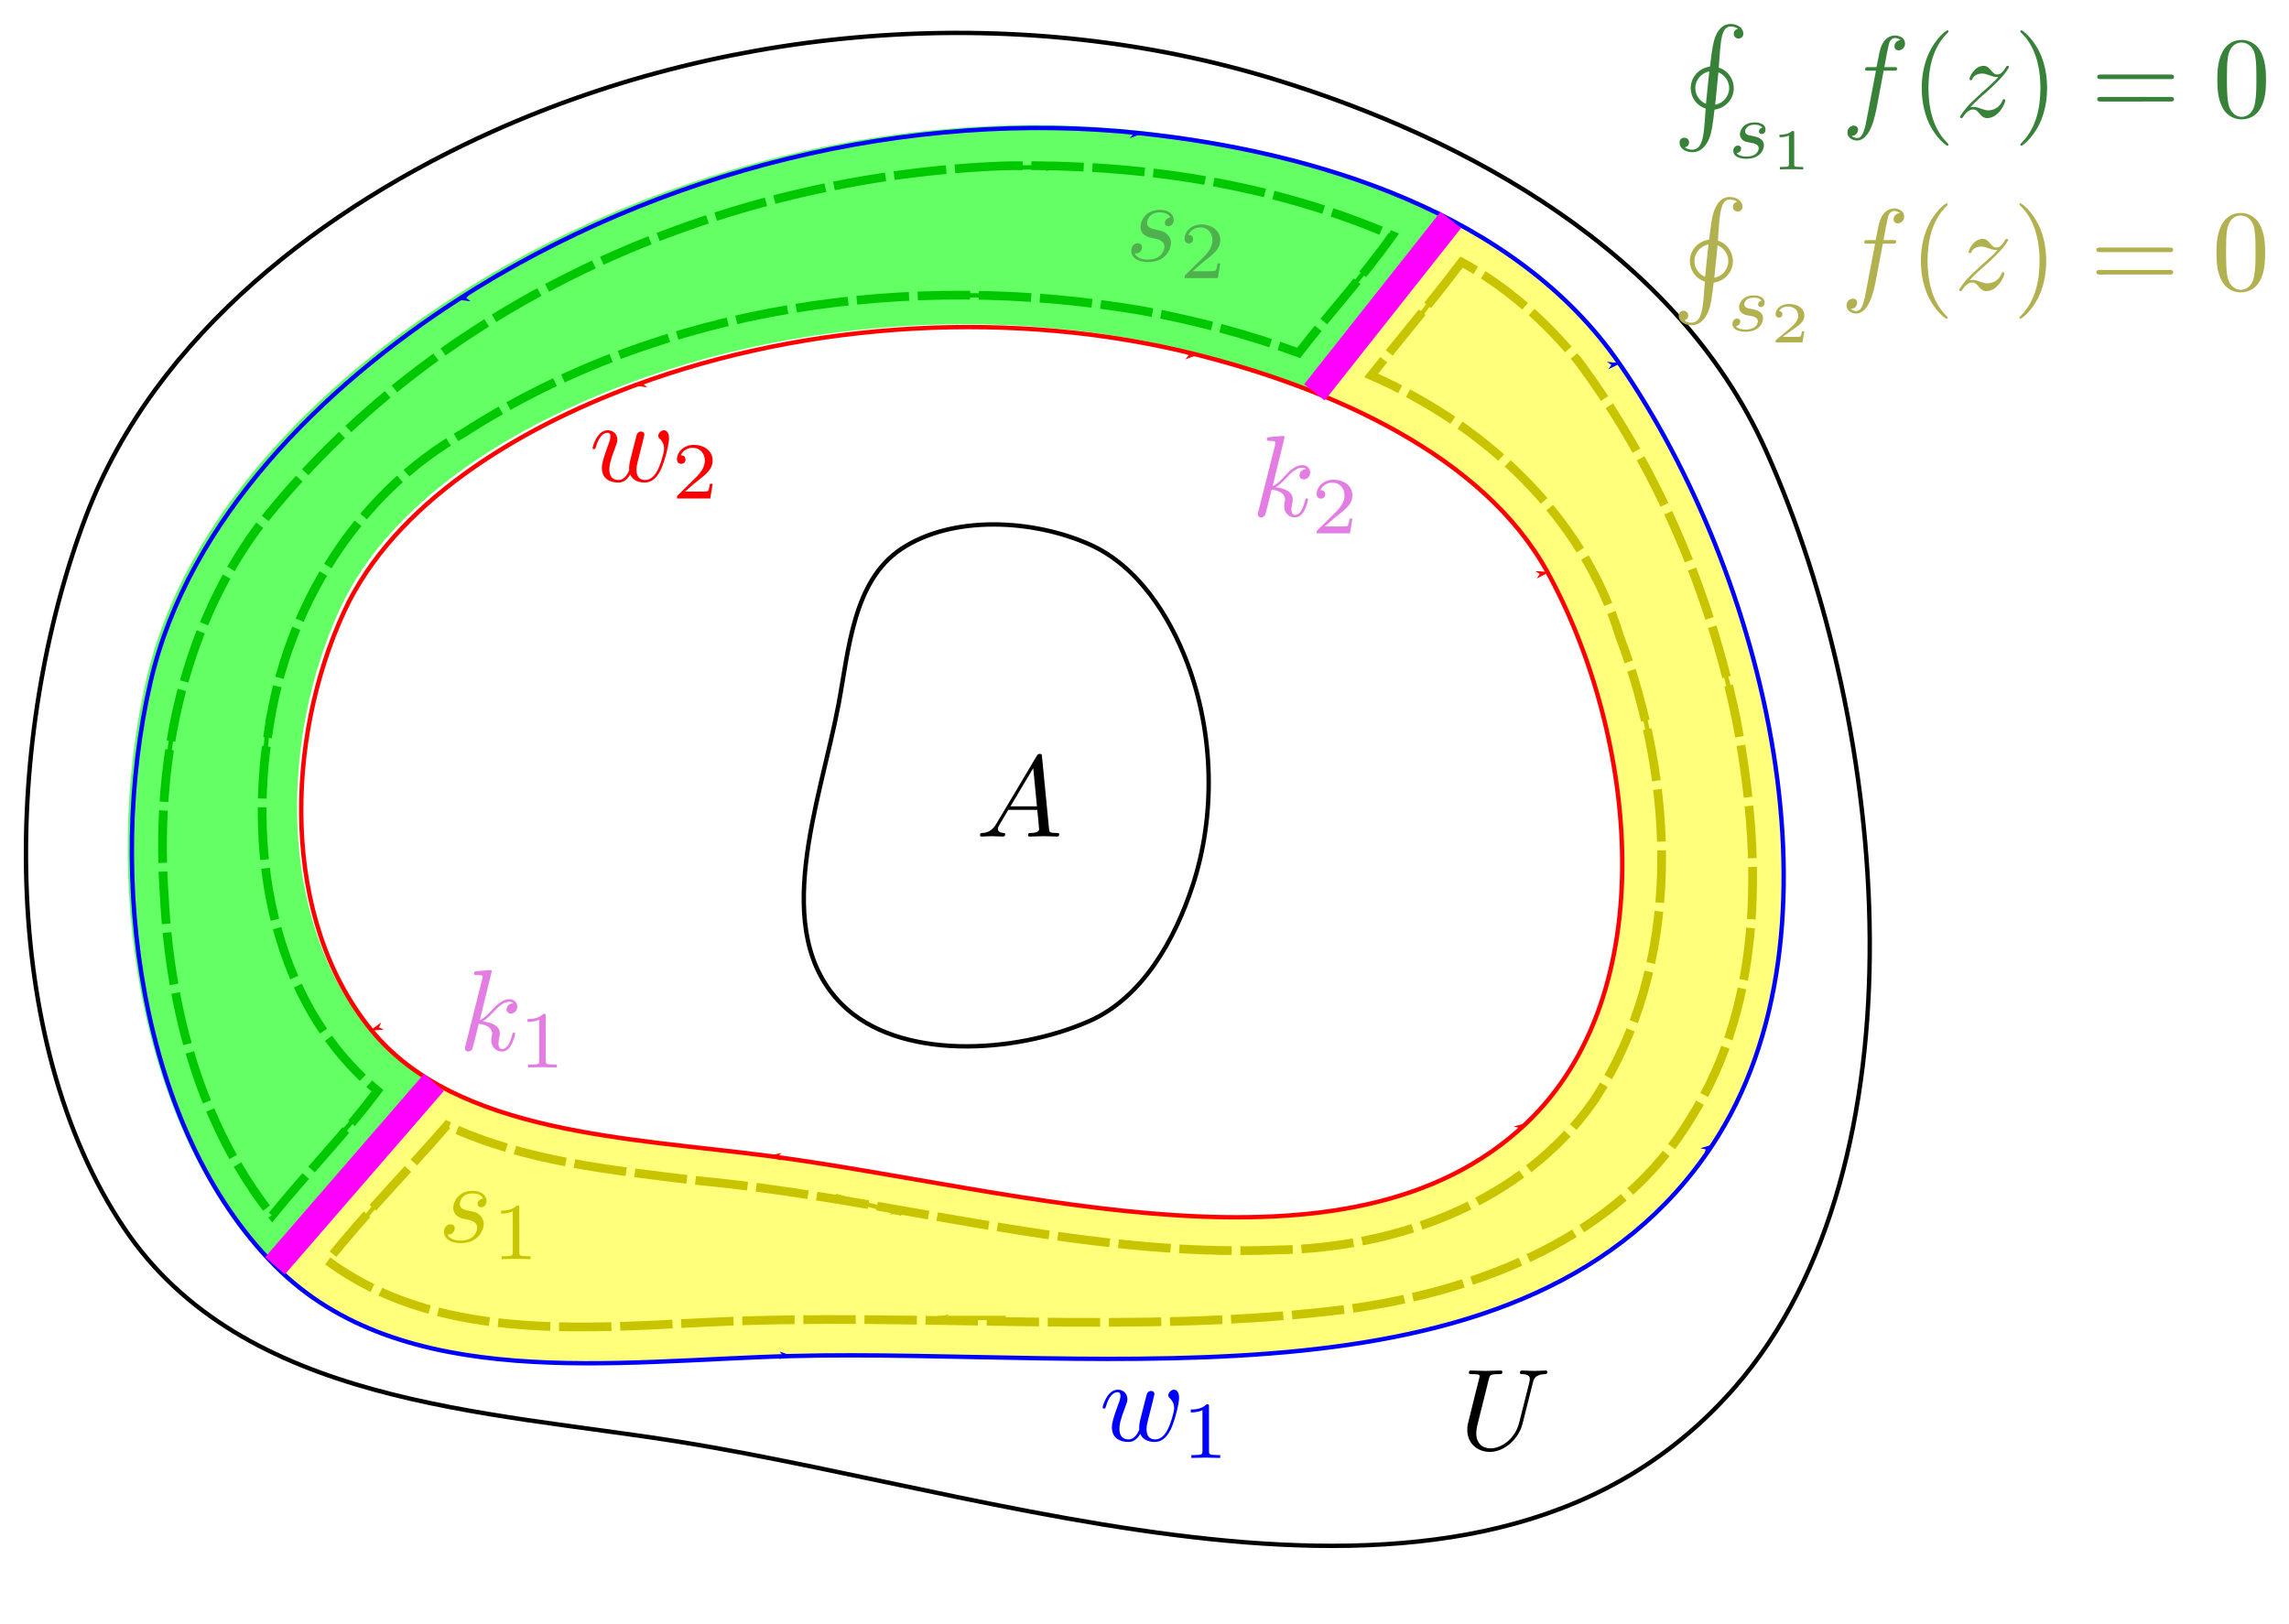 <?xml version="1.0" encoding="UTF-8" standalone="no"?>
<!-- Created with Inkscape (http://www.inkscape.org/) -->

<svg
   xmlns:dc="http://purl.org/dc/elements/1.1/"
   xmlns:cc="http://creativecommons.org/ns#"
   xmlns:rdf="http://www.w3.org/1999/02/22-rdf-syntax-ns#"
   xmlns:svg="http://www.w3.org/2000/svg"
   xmlns="http://www.w3.org/2000/svg"
   xmlns:sodipodi="http://sodipodi.sourceforge.net/DTD/sodipodi-0.dtd"
   xmlns:inkscape="http://www.inkscape.org/namespaces/inkscape"
   width="524.409"
   height="372.047"
   id="svg9127"
   version="1.1"
   inkscape:version="0.48.3.1 r9886"
   sodipodi:docname="umlauf03.svg">
  <sodipodi:namedview
     id="base"
     pagecolor="#ffffff"
     bordercolor="#666666"
     borderopacity="1.0"
     inkscape:pageopacity="0.0"
     inkscape:pageshadow="2"
     inkscape:zoom="1.0098297"
     inkscape:cx="169.26532"
     inkscape:cy="255.54807"
     inkscape:document-units="px"
     inkscape:current-layer="layer1"
     showgrid="false"
     inkscape:snap-bbox="false"
     inkscape:bbox-paths="true"
     inkscape:object-paths="true"
     inkscape:snap-intersection-paths="true"
     inkscape:object-nodes="true"
     inkscape:snap-smooth-nodes="true"
     inkscape:snap-midpoints="true"
     inkscape:snap-object-midpoints="true"
     inkscape:snap-center="true"
     inkscape:window-width="1400"
     inkscape:window-height="1002"
     inkscape:window-x="0"
     inkscape:window-y="23"
     inkscape:window-maximized="1"
     inkscape:snap-global="false" />
  <defs
     id="defs9129">
    <marker
       style="overflow:visible"
       id="Arrow1Lstart"
       refX="0.0"
       refY="0.0"
       orient="auto"
       inkscape:stockid="Arrow1Lstart">
      <path
         transform="scale(0.8) translate(12.5,0)"
         style="fill-rule:evenodd;stroke:#000000;stroke-width:1.0pt"
         d="M 0.0,0.0 L 5.0,-5.0 L -12.5,0.0 L 5.0,5.0 L 0.0,0.0 z "
         id="path3759" />
    </marker>
    <marker
       style="overflow:visible;"
       id="Arrow1Lend"
       refX="0.0"
       refY="0.0"
       orient="auto"
       inkscape:stockid="Arrow1Lend">
      <path
         transform="scale(0.8) rotate(180) translate(12.5,0)"
         style="fill-rule:evenodd;stroke:#000000;stroke-width:1.0pt;"
         d="M 0.0,0.0 L 5.0,-5.0 L -12.5,0.0 L 5.0,5.0 L 0.0,0.0 z "
         id="path3762" />
    </marker>
    <marker
       style="overflow:visible"
       id="Arrow1Lstarta"
       refX="0.0"
       refY="0.0"
       orient="auto"
       inkscape:stockid="Arrow1Lstarta">
      <path
         transform="scale(0.8) translate(12.5,0)"
         style="stroke:#0000ff;stroke-width:1.0pt;fill:#0000ff;fill-rule:evenodd"
         d="M 0.0,0.0 L 5.0,-5.0 L -12.5,0.0 L 5.0,5.0 L 0.0,0.0 z "
         id="path10253" />
    </marker>
    <marker
       style="overflow:visible"
       id="Arrow1LstartN"
       refX="0.0"
       refY="0.0"
       orient="auto"
       inkscape:stockid="Arrow1LstartN">
      <path
         transform="scale(0.8) translate(12.5,0)"
         style="stroke:#ff0000;stroke-width:1.0pt;fill:#ff0000;fill-rule:evenodd"
         d="M 0.0,0.0 L 5.0,-5.0 L -12.5,0.0 L 5.0,5.0 L 0.0,0.0 z "
         id="path10289" />
    </marker>
    <marker
       style="overflow:visible"
       id="Arrow1Lstarta-2"
       refX="0"
       refY="0"
       orient="auto"
       inkscape:stockid="Arrow1Lstarta">
      <path
         transform="matrix(0.8,0,0,0.8,10,0)"
         style="fill:#0000ff;fill-rule:evenodd;stroke:#0000ff;stroke-width:1pt"
         d="M 0,0 5,-5 -12.5,0 5,5 0,0 z"
         id="path10253-7"
         inkscape:connector-curvature="0" />
    </marker>
    <marker
       style="overflow:visible"
       id="Arrow1LstartN-0"
       refX="0"
       refY="0"
       orient="auto"
       inkscape:stockid="Arrow1LstartN">
      <path
         transform="matrix(0.8,0,0,0.8,10,0)"
         style="fill:#ff0000;fill-rule:evenodd;stroke:#ff0000;stroke-width:1pt"
         d="M 0,0 5,-5 -12.5,0 5,5 0,0 z"
         id="path10289-9"
         inkscape:connector-curvature="0" />
    </marker>
    <marker
       style="overflow:visible;"
       id="Arrow1LendQ"
       refX="0.0"
       refY="0.0"
       orient="auto"
       inkscape:stockid="Arrow1LendQ">
      <path
         transform="scale(0.8) rotate(180) translate(12.5,0)"
         style="stroke:#c8c600;stroke-width:1.0pt;fill:#c8c600;fill-rule:evenodd"
         d="M 0.0,0.0 L 5.0,-5.0 L -12.5,0.0 L 5.0,5.0 L 0.0,0.0 z "
         id="path12296" />
    </marker>
    <marker
       style="overflow:visible"
       id="Arrow1LendQ-5"
       refX="0"
       refY="0"
       orient="auto"
       inkscape:stockid="Arrow1LendQ">
      <path
         transform="matrix(-0.8,0,0,-0.8,-10,0)"
         style="fill:#c8c600;fill-rule:evenodd;stroke:#c8c600;stroke-width:1pt"
         d="M 0,0 5,-5 -12.5,0 5,5 0,0 z"
         id="path12296-5"
         inkscape:connector-curvature="0" />
    </marker>
    <marker
       style="overflow:visible"
       id="Arrow1LendQ-3"
       refX="0"
       refY="0"
       orient="auto"
       inkscape:stockid="Arrow1LendQ">
      <path
         transform="matrix(-0.8,0,0,-0.8,-10,0)"
         style="fill:#c8c600;fill-rule:evenodd;stroke:#c8c600;stroke-width:1pt"
         d="M 0,0 5,-5 -12.5,0 5,5 0,0 z"
         id="path12296-54"
         inkscape:connector-curvature="0" />
    </marker>
    <marker
       style="overflow:visible"
       id="Arrow1LendQ-37"
       refX="0"
       refY="0"
       orient="auto"
       inkscape:stockid="Arrow1LendQ">
      <path
         transform="matrix(-0.8,0,0,-0.8,-10,0)"
         style="fill:#c8c600;fill-rule:evenodd;stroke:#c8c600;stroke-width:1pt"
         d="M 0,0 5,-5 -12.5,0 5,5 0,0 z"
         id="path12296-1"
         inkscape:connector-curvature="0" />
    </marker>
    <marker
       style="overflow:visible"
       id="Arrow1LendQ-9"
       refX="0"
       refY="0"
       orient="auto"
       inkscape:stockid="Arrow1LendQ">
      <path
         transform="matrix(-0.8,0,0,-0.8,-10,0)"
         style="fill:#c8c600;fill-rule:evenodd;stroke:#c8c600;stroke-width:1pt"
         d="M 0,0 5,-5 -12.5,0 5,5 0,0 z"
         id="path12296-9"
         inkscape:connector-curvature="0" />
    </marker>
    <marker
       style="overflow:visible"
       id="Arrow1LendQ-8"
       refX="0"
       refY="0"
       orient="auto"
       inkscape:stockid="Arrow1LendQ">
      <path
         transform="matrix(-0.8,0,0,-0.8,-10,0)"
         style="fill:#c8c600;fill-rule:evenodd;stroke:#c8c600;stroke-width:1pt"
         d="M 0,0 5,-5 -12.5,0 5,5 0,0 z"
         id="path12296-95"
         inkscape:connector-curvature="0" />
    </marker>
    <marker
       style="overflow:visible"
       id="Arrow1LendQ-34"
       refX="0"
       refY="0"
       orient="auto"
       inkscape:stockid="Arrow1LendQ">
      <path
         transform="matrix(-0.8,0,0,-0.8,-10,0)"
         style="fill:#c8c600;fill-rule:evenodd;stroke:#c8c600;stroke-width:1pt"
         d="M 0,0 5,-5 -12.5,0 5,5 0,0 z"
         id="path12296-6"
         inkscape:connector-curvature="0" />
    </marker>
    <marker
       style="overflow:visible;"
       id="Arrow1LendQJ"
       refX="0.0"
       refY="0.0"
       orient="auto"
       inkscape:stockid="Arrow1LendQJ">
      <path
         transform="scale(0.8) rotate(180) translate(12.5,0)"
         style="fill-rule:evenodd;stroke:#00c800;stroke-width:1.0pt;fill:#00c800"
         d="M 0.0,0.0 L 5.0,-5.0 L -12.5,0.0 L 5.0,5.0 L 0.0,0.0 z "
         id="path12518" />
    </marker>
    <marker
       style="overflow:visible"
       id="Arrow1LendQJ-2"
       refX="0"
       refY="0"
       orient="auto"
       inkscape:stockid="Arrow1LendQJ">
      <path
         inkscape:connector-curvature="0"
         transform="matrix(-0.8,0,0,-0.8,-10,0)"
         style="fill:#00c800;fill-rule:evenodd;stroke:#00c800;stroke-width:1pt"
         d="M 0,0 5,-5 -12.5,0 5,5 0,0 z"
         id="path12518-1" />
    </marker>
    <marker
       style="overflow:visible"
       id="Arrow1LendQJ-4"
       refX="0"
       refY="0"
       orient="auto"
       inkscape:stockid="Arrow1LendQJ">
      <path
         inkscape:connector-curvature="0"
         transform="matrix(-0.8,0,0,-0.8,-10,0)"
         style="fill:#00c800;fill-rule:evenodd;stroke:#00c800;stroke-width:1pt"
         d="M 0,0 5,-5 -12.5,0 5,5 0,0 z"
         id="path12518-7" />
    </marker>
    <marker
       style="overflow:visible"
       id="Arrow1LendQJ-27"
       refX="0"
       refY="0"
       orient="auto"
       inkscape:stockid="Arrow1LendQJ">
      <path
         inkscape:connector-curvature="0"
         transform="matrix(-0.8,0,0,-0.8,-10,0)"
         style="fill:#00c800;fill-rule:evenodd;stroke:#00c800;stroke-width:1pt"
         d="M 0,0 5,-5 -12.5,0 5,5 0,0 z"
         id="path12518-9" />
    </marker>
    <marker
       style="overflow:visible"
       id="Arrow1LendQJ-6"
       refX="0"
       refY="0"
       orient="auto"
       inkscape:stockid="Arrow1LendQJ">
      <path
         inkscape:connector-curvature="0"
         transform="matrix(-0.8,0,0,-0.8,-10,0)"
         style="fill:#00c800;fill-rule:evenodd;stroke:#00c800;stroke-width:1pt"
         d="M 0,0 5,-5 -12.5,0 5,5 0,0 z"
         id="path12518-3" />
    </marker>
    <marker
       style="overflow:visible"
       id="Arrow1LendQJ-25"
       refX="0"
       refY="0"
       orient="auto"
       inkscape:stockid="Arrow1LendQJ">
      <path
         inkscape:connector-curvature="0"
         transform="matrix(-0.8,0,0,-0.8,-10,0)"
         style="fill:#00c800;fill-rule:evenodd;stroke:#00c800;stroke-width:1pt"
         d="M 0,0 5,-5 -12.5,0 5,5 0,0 z"
         id="path12518-71" />
    </marker>
    <marker
       style="overflow:visible"
       id="Arrow1LendQJ-7"
       refX="0"
       refY="0"
       orient="auto"
       inkscape:stockid="Arrow1LendQJ">
      <path
         inkscape:connector-curvature="0"
         transform="matrix(-0.8,0,0,-0.8,-10,0)"
         style="fill:#00c800;fill-rule:evenodd;stroke:#00c800;stroke-width:1pt"
         d="M 0,0 5,-5 -12.5,0 5,5 0,0 z"
         id="path12518-15" />
    </marker>
  </defs>
  <g
     transform="translate(0,-680.315)"
     id="layer1"
     inkscape:groupmode="layer"
     inkscape:label="Layer 1">
    <path
       inkscape:connector-curvature="0"
       id="path9135-8-8"
       d="m 330.271,729.696 1.469,1.188 -31.344,39.094 c 22.574,8.876 43.61,22.238 54.219,41.594 20.549,37.49 26.691,96.42 -5,126.344 -40.704,38.434 -116.002,14.964 -173.25,7.406 -25.196,-3.326 -55.518,-4.532 -76.719,-16.781 l -36.969,41.5 c 0.128,0.131 0.246,0.276 0.375,0.406 29.12,29.356 78.33,21.731 118.25,20.688 71.914,-1.881 169.453,14.687 211.062,-48.375 32.395,-49.098 12.061,-130.737 -21.312,-179.062 -10.257,-14.852 -24.601,-25.899 -40.781,-34 z"
       style="fill:#ffff00;fill-opacity:0.513;stroke:none;stroke-width:1;marker-mid:none" />
    <path
       inkscape:connector-curvature="0"
       id="path9135-8-8-5"
       d="m 235.325,708.983 c -45.67,0.347 -92.559,14.346 -131.25,39.281 -30.824,19.866 -61.852,50.177 -70.531,87.656 -10.281,44.395 -2.546,102.483 28.5,133.781 0.105,0.105 0.207,0.208 0.312,0.312 l 35.938,-42.438 c -5.396,-3.164 -10.203,-7.037 -14.156,-11.875 -20.787,-25.442 -19.827,-66.509 -6.25,-95.906 11.467,-24.828 39.756,-41.918 66.625,-51.844 23.734,-8.767 50.056,-13.307 76.188,-13.344 17.88,-0.025 35.677,2.053 52.531,6.313 8.813,2.227 17.926,5.075 26.781,8.594 l 31.75,-39.25 c -21.993,-11.571 -47.681,-17.509 -71.25,-20.031 -8.313,-0.89 -16.73,-1.314 -25.188,-1.25 z M 64.231,971.827 c 1.135,1.039 2.311,2.029 3.5,2.969 l -3.5,-2.969 z"
       style="fill:#00ff00;fill-opacity:0.607;stroke:none;stroke-width:1;marker-mid:none" />
    <path
       sodipodi:nodetypes="aaaaaaaa"
       inkscape:connector-curvature="0"
       id="path9135"
       d="M 19.683,798.645 C 35.686,756.464 75.19,727.381 112.691,710.512 c 55.789,-25.096 121.72,-29.749 179.622,-11.928 43.323,13.334 91.705,39.307 112.191,84.82 28.68,63.717 37.255,163.842 -6.976,214.7 -56.811,65.322 -161.92,25.436 -241.821,12.59 C 111.354,1003.563 55.614,1002.216 28.402,961.657 -0.609,918.416 0.726,848.611 19.683,798.645 z"
       style="fill:none;stroke:#000000;stroke-width:1px;stroke-linecap:butt;stroke-linejoin:miter;stroke-opacity:1" />
    <path
       sodipodi:nodetypes="aaaaaaaa"
       inkscape:connector-curvature="0"
       id="path9135-6"
       d="m 249.673,805.086 c 10.992,4.905 18.266,16.355 22.329,27.13 6.045,16.03 6.571,34.755 1.235,51.008 -3.992,12.16 -11.384,25.644 -23.648,31.05 -17.17,7.569 -43.759,9.121 -56.745,-3.859 -16.68,-16.672 -4.999,-46.11 -0.745,-68.64 2.362,-12.507 3.315,-28.291 14.339,-35.647 11.754,-7.843 30.214,-6.852 43.234,-1.042 z"
       style="fill:none;stroke:#000000;stroke-width:1px;stroke-linecap:butt;stroke-linejoin:miter;stroke-opacity:1" />
    <path
       sodipodi:nodetypes="aaaaaaaa"
       inkscape:connector-curvature="0"
       id="path9135-9"
       d="m 78.843,820.448 c 11.467,-24.828 39.77,-41.931 66.64,-51.856 39.972,-14.766 87.211,-17.504 128.698,-7.018 31.04,7.846 65.706,23.128 80.384,49.907 20.549,37.49 26.693,96.402 -4.998,126.326 -40.704,38.435 -116.015,14.966 -173.263,7.408 C 144.524,941.019 104.587,940.226 85.09,916.363 64.304,890.92 65.265,849.846 78.843,820.448 z"
       style="fill:none;stroke:#ff0000;stroke-width:1px;stroke-linecap:butt;stroke-linejoin:miter;stroke-opacity:1;marker-mid:url(#Arrow1LstartN)" />
    <path
       sodipodi:nodetypes="aaaaaaaa"
       inkscape:connector-curvature="0"
       id="path9135-8"
       d="m 34.491,836.573 c 8.679,-37.479 39.703,-67.784 70.526,-87.649 45.856,-29.553 103.246,-43.75 156.449,-38.056 39.807,4.261 85.681,18.206 109.519,52.724 33.374,48.325 53.722,129.986 21.327,179.085 C 350.704,1005.739 253.159,989.155 181.245,991.036 141.325,992.08 92.13,999.703 63.01,970.347 31.964,939.049 24.21,880.969 34.491,836.573 z"
       style="fill:none;stroke:#0000ff;stroke-width:1;stroke-linecap:butt;stroke-linejoin:miter;stroke-miterlimit:4;stroke-opacity:1;stroke-dasharray:none;marker-mid:url(#Arrow1Lstarta)" />
    <path
       sodipodi:nodetypes="cc"
       inkscape:connector-curvature="0"
       id="path9180"
       d="M 99.403,928.354 63.01,970.347"
       style="fill:none;stroke:#ff00ff;stroke-width:6;stroke-linecap:butt;stroke-linejoin:miter;stroke-miterlimit:4;stroke-opacity:1;stroke-dasharray:none;marker-start:none;marker-mid:none" />
    <path
       sodipodi:nodetypes="cc"
       inkscape:connector-curvature="0"
       id="path9182"
       d="m 301.134,770.219 31.253,-39.514"
       style="fill:none;stroke:#ff00ff;stroke-width:6;stroke-linecap:butt;stroke-linejoin:miter;stroke-miterlimit:4;stroke-opacity:1;stroke-dasharray:none" />
    <g
       id="g11431"
       transform="translate(-43.802,743.344)"
       style="stroke:none;stroke-opacity:1;fill:#c800c8;fill-opacity:0.513">
      <g
         word-spacing="normal"
         letter-spacing="normal"
         font-size-adjust="none"
         font-stretch="normal"
         font-weight="normal"
         font-variant="normal"
         font-style="normal"
         stroke-miterlimit="10.433"
         xml:space="preserve"
         transform="matrix(0.531,0,0,-0.531,-93.012,393.307)"
         id="content"
         style="font-style:normal;font-variant:normal;font-weight:normal;font-stretch:normal;letter-spacing:normal;word-spacing:normal;text-anchor:start;fill:#c800c8;stroke:none;stroke-linecap:butt;stroke-linejoin:miter;stroke-miterlimit:10.433;stroke-opacity:1;stroke-dasharray:none;stroke-dashoffset:0;fill-opacity:0.513"><path
           id="path11434"
           d="m 469.82,440.23 0,0 0,0.01 0,0 0,0.01 -0.01,0.02 0,0.01 0,0.02 0,0.02 0,0.02 -0.01,0.02 0,0.02 -0.01,0.02 -0.01,0.02 -0.01,0.03 -0.01,0.02 -0.01,0.03 -0.01,0.02 -0.02,0.03 -0.02,0.02 -0.02,0.02 -0.02,0.03 -0.01,0.01 -0.01,0.01 -0.02,0.01 -0.01,0.01 -0.02,0.01 -0.01,0.01 -0.02,0.01 -0.01,0.01 -0.02,0.01 -0.02,0.01 -0.02,0 -0.02,0.01 -0.02,0.01 -0.02,0 -0.02,0.01 -0.02,0.01 -0.03,0 -0.02,0 -0.03,0.01 -0.02,0 -0.03,0 -0.03,0.01 -0.02,0 -0.03,0 c -1.16,0 -4.79,-0.41 -6.08,-0.5 -0.41,-0.05 -0.96,-0.1 -0.96,-1 0,-0.6 0.46,-0.6 1.21,-0.6 2.39,0 2.48,-0.34 2.48,-0.84 l -0.15,-1 -7.22,-28.7 c -0.21,-0.69 -0.21,-0.8 -0.21,-1.1 0,-1.14 1,-1.39 1.46,-1.39 0.64,0 1.39,0.46 1.68,1.05 0.25,0.45 2.5,9.66 2.8,10.91 1.69,-0.15 5.78,-0.94 5.78,-4.24 0,-0.34 0,-0.55 -0.15,-1.05 -0.1,-0.59 -0.21,-1.18 -0.21,-1.73 0,-2.95 2,-4.94 4.6,-4.94 1.48,0 2.83,0.8 3.93,2.64 1.24,2.19 1.79,4.94 1.79,5.03 0,0.5 -0.44,0.5 -0.6,0.5 -0.5,0 -0.54,-0.2 -0.7,-0.9 -0.99,-3.63 -2.14,-6.17 -4.33,-6.17 -0.94,0 -1.59,0.54 -1.59,2.34 0,0.84 0.2,1.98 0.4,2.78 0.19,0.86 0.19,1.05 0.19,1.55 0,3.25 -3.14,4.69 -7.37,5.23 1.54,0.91 3.14,2.5 4.29,3.69 2.39,2.64 4.67,4.78 7.13,4.78 0.29,0 0.34,0 0.44,-0.05 0.6,-0.09 0.65,-0.09 1.04,-0.39 0.11,-0.06 0.11,-0.11 0.21,-0.2 -2.4,-0.16 -2.85,-2.09 -2.85,-2.69 0,-0.79 0.55,-1.75 1.89,-1.75 1.3,0 2.75,1.1 2.75,3.03 0,1.5 -1.15,3.14 -3.39,3.14 -1.39,0 -3.69,-0.39 -7.28,-4.37 -1.69,-1.89 -3.62,-3.89 -5.52,-4.64 z"
           inkscape:connector-curvature="0"
           style="fill:#c800c8;stroke-width:0;stroke:none;stroke-opacity:1;fill-opacity:0.513" /><path
           id="path11436"
           d="m 493.11,420.92 0,0.04 0,0.04 0,0.05 0,0.04 0,0.03 0,0.04 0,0.04 0,0.03 0,0.04 0,0.03 -0.01,0.03 0,0.03 0,0.03 0,0.03 -0.01,0.03 0,0.02 -0.01,0.03 0,0.02 -0.01,0.03 0,0.02 -0.01,0.04 -0.02,0.04 -0.02,0.03 -0.01,0.03 -0.03,0.03 -0.02,0.03 -0.03,0.02 -0.03,0.02 -0.03,0.02 -0.04,0.01 -0.04,0.01 -0.04,0.02 -0.03,0 -0.02,0 -0.03,0.01 -0.02,0 -0.03,0.01 -0.03,0 -0.03,0 -0.03,0 -0.03,0 -0.04,0.01 -0.03,0 -0.04,0 -0.03,0 -0.04,0 -0.04,0 -0.04,0 -0.04,0 -0.04,0 -0.05,0 -0.04,0 c -2.24,-2.2 -5.39,-2.23 -6.83,-2.23 v -1.25 c 0.84,0 3.14,0 5.05,0.97 v -17.77 c 0,-1.16 0,-1.61 -3.49,-1.61 h -1.31 v -1.25 c 0.62,0.03 4.9,0.14 6.2,0.14 1.08,0 5.47,-0.11 6.24,-0.14 v 1.25 h -1.33 c -3.49,0 -3.49,0.45 -3.49,1.61 z"
           inkscape:connector-curvature="0"
           style="fill:#c800c8;stroke-width:0;stroke:none;stroke-opacity:1;fill-opacity:0.513" /></g>    </g>
    <g
       id="g11494"
       transform="translate(137.847,620.956)"
       style="stroke:none;stroke-opacity:1;fill:#c800c8;fill-opacity:0.513">
      <g
         id="g11496"
         transform="matrix(0.531,0,0,-0.531,-93.012,393.307)"
         xml:space="preserve"
         stroke-miterlimit="10.433"
         font-style="normal"
         font-variant="normal"
         font-weight="normal"
         font-stretch="normal"
         font-size-adjust="none"
         letter-spacing="normal"
         word-spacing="normal"
         style="font-style:normal;font-variant:normal;font-weight:normal;font-stretch:normal;letter-spacing:normal;word-spacing:normal;text-anchor:start;fill:#c800c8;stroke:none;stroke-linecap:butt;stroke-linejoin:miter;stroke-miterlimit:10.433;stroke-opacity:1;stroke-dasharray:none;stroke-dashoffset:0;fill-opacity:0.513"><path
           d="m 469.82,440.23 0,0 0,0.01 0,0 0,0.01 -0.01,0.02 0,0.01 0,0.02 0,0.02 0,0.02 -0.01,0.02 0,0.02 -0.01,0.02 -0.01,0.02 -0.01,0.03 -0.01,0.02 -0.01,0.03 -0.01,0.02 -0.02,0.03 -0.02,0.02 -0.02,0.02 -0.02,0.03 -0.01,0.01 -0.01,0.01 -0.02,0.01 -0.01,0.01 -0.02,0.01 -0.01,0.01 -0.02,0.01 -0.01,0.01 -0.02,0.01 -0.02,0.01 -0.02,0 -0.02,0.01 -0.02,0.01 -0.02,0 -0.02,0.01 -0.02,0.01 -0.03,0 -0.02,0 -0.03,0.01 -0.02,0 -0.03,0 -0.03,0.01 -0.02,0 -0.03,0 c -1.16,0 -4.79,-0.41 -6.08,-0.5 -0.41,-0.05 -0.96,-0.1 -0.96,-1 0,-0.6 0.46,-0.6 1.21,-0.6 2.39,0 2.48,-0.34 2.48,-0.84 l -0.15,-1 -7.22,-28.7 c -0.21,-0.69 -0.21,-0.8 -0.21,-1.1 0,-1.14 1,-1.39 1.46,-1.39 0.64,0 1.39,0.46 1.68,1.05 0.25,0.45 2.5,9.66 2.8,10.91 1.69,-0.15 5.78,-0.94 5.78,-4.24 0,-0.34 0,-0.55 -0.15,-1.05 -0.1,-0.59 -0.21,-1.18 -0.21,-1.73 0,-2.95 2,-4.94 4.6,-4.94 1.48,0 2.83,0.8 3.93,2.64 1.24,2.19 1.79,4.94 1.79,5.03 0,0.5 -0.44,0.5 -0.6,0.5 -0.5,0 -0.54,-0.2 -0.7,-0.9 -0.99,-3.63 -2.14,-6.17 -4.33,-6.17 -0.94,0 -1.59,0.54 -1.59,2.34 0,0.84 0.2,1.98 0.4,2.78 0.19,0.86 0.19,1.05 0.19,1.55 0,3.25 -3.14,4.69 -7.37,5.23 1.54,0.91 3.14,2.5 4.29,3.69 2.39,2.64 4.67,4.78 7.13,4.78 0.29,0 0.34,0 0.44,-0.05 0.6,-0.09 0.65,-0.09 1.04,-0.39 0.11,-0.06 0.11,-0.11 0.21,-0.2 -2.4,-0.16 -2.85,-2.09 -2.85,-2.69 0,-0.79 0.55,-1.75 1.89,-1.75 1.3,0 2.75,1.1 2.75,3.03 0,1.5 -1.15,3.14 -3.39,3.14 -1.39,0 -3.69,-0.39 -7.28,-4.37 -1.69,-1.89 -3.62,-3.89 -5.52,-4.64 z"
           id="path11498"
           inkscape:connector-curvature="0"
           style="fill:#c800c8;stroke-width:0;stroke:none;stroke-opacity:1;fill-opacity:0.513" /><path
           d="m 499.04,405.11 h -1.19 c -0.1,-0.77 -0.46,-2.83 -0.91,-3.18 -0.26,-0.2 -2.95,-0.2 -3.44,-0.2 h -6.42 c 3.66,3.23 4.88,4.2 6.97,5.84 2.58,2.07 4.99,4.22 4.99,7.54 0,4.21 -3.69,6.79 -8.16,6.79 -4.31,0 -7.25,-3.03 -7.25,-6.23 0,-1.78 1.5,-1.96 1.86,-1.96 0.83,0 1.84,0.6 1.84,1.85 0,0.62 -0.25,1.84 -2.06,1.84 1.08,2.47 3.45,3.24 5.09,3.24 3.49,0 5.3,-2.71 5.3,-5.53 0,-3.04 -2.16,-5.44 -3.28,-6.69 l -8.39,-8.3 c -0.36,-0.31 -0.36,-0.39 -0.36,-1.36 h 14.36 z"
           id="path11500"
           inkscape:connector-curvature="0"
           style="fill:#c800c8;stroke-width:0;stroke:none;stroke-opacity:1;fill-opacity:0.513" /></g>    </g>
    <g
       id="g11566"
       transform="translate(74.721,694.389)">
      <g
         word-spacing="normal"
         letter-spacing="normal"
         font-size-adjust="none"
         font-stretch="normal"
         font-weight="normal"
         font-variant="normal"
         font-style="normal"
         stroke-miterlimit="10.433"
         xml:space="preserve"
         transform="matrix(0.531,0,0,-0.531,-93.012,393.307)"
         id="g11568"
         style="font-style:normal;font-variant:normal;font-weight:normal;font-stretch:normal;letter-spacing:normal;word-spacing:normal;text-anchor:start;fill:none;stroke:#000000;stroke-linecap:butt;stroke-linejoin:miter;stroke-miterlimit:10.433;stroke-opacity:1;stroke-dasharray:none;stroke-dashoffset:0"><path
           id="path11570"
           d="m 464.44,411.93 -0.19,-0.3 -0.18,-0.29 -0.19,-0.28 -0.19,-0.26 -0.18,-0.25 -0.19,-0.23 -0.19,-0.22 -0.18,-0.21 -0.19,-0.2 -0.19,-0.18 -0.18,-0.17 -0.19,-0.16 -0.19,-0.15 -0.18,-0.14 -0.19,-0.13 -0.19,-0.12 -0.19,-0.11 -0.19,-0.1 -0.19,-0.09 -0.19,-0.09 -0.19,-0.07 -0.2,-0.07 -0.19,-0.07 -0.2,-0.05 -0.19,-0.05 -0.2,-0.04 -0.2,-0.04 -0.19,-0.03 -0.41,-0.05 -0.4,-0.03 c -0.61,-0.05 -1.05,-0.05 -1.05,-1 0,-0.3 0.25,-0.55 0.64,-0.55 1.34,0 2.89,0.16 4.28,0.16 1.64,0 3.39,-0.16 4.99,-0.16 0.29,0 0.95,0 0.95,0.95 0,0.55 -0.45,0.6 -0.8,0.6 -1.15,0.09 -2.34,0.5 -2.34,1.73 0,0.61 0.3,1.16 0.69,1.84 l 3.79,6.39 h 12.5 l -0.14,1.54 h -11.42 l 9.83,16.45 1.59,-16.45 0.14,-1.54 c 0.11,-1.04 0.8,-7.82 0.8,-8.32 0,-1.5 -2.59,-1.64 -3.58,-1.64 -0.7,0 -1.2,0 -1.2,-1 0,-0.55 0.59,-0.55 0.7,-0.55 2.03,0 4.19,0.16 6.22,0.16 1.25,0 4.39,-0.16 5.64,-0.16 0.3,0 0.89,0 0.89,1 0,0.55 -0.5,0.55 -1.14,0.55 -3.09,0 -3.09,0.34 -3.25,1.79 l -3.03,31.13 c -0.11,1 -0.11,1.2 -0.95,1.2 -0.8,0 -0.99,-0.34 -1.3,-0.84 z"
           inkscape:connector-curvature="0"
           style="fill:#000000;stroke-width:0" /></g>    </g>
    <g
       style="fill:#388138;fill-opacity:1"
       id="g11642"
       transform="translate(234.421,529.476)">
      <g
         id="g11644"
         transform="matrix(0.531,0,0,-0.531,-93.012,393.307)"
         xml:space="preserve"
         stroke-miterlimit="10.433"
         font-style="normal"
         font-variant="normal"
         font-weight="normal"
         font-stretch="normal"
         font-size-adjust="none"
         letter-spacing="normal"
         word-spacing="normal"
         style="font-style:normal;font-variant:normal;font-weight:normal;font-stretch:normal;letter-spacing:normal;word-spacing:normal;text-anchor:start;fill:#388138;fill-opacity:1;stroke:#000000;stroke-linecap:butt;stroke-linejoin:miter;stroke-miterlimit:10.433;stroke-opacity:1;stroke-dasharray:none;stroke-dashoffset:0"><path
           d="m 473.41,409.31 0.5,0.09 0.49,0.1 0.47,0.13 0.45,0.14 0.44,0.16 0.43,0.18 0.41,0.2 0.4,0.21 0.38,0.23 0.36,0.24 0.35,0.26 0.33,0.27 0.32,0.28 0.3,0.29 0.29,0.31 0.27,0.31 0.25,0.33 0.24,0.33 0.23,0.34 0.2,0.35 0.19,0.36 0.18,0.36 0.15,0.37 0.15,0.37 0.12,0.38 0.11,0.38 0.09,0.38 0.08,0.38 0.06,0.39 0.04,0.38 0.02,0.38 0.01,0.39 -1.98,0.04 c 0,-3.57 -2.6,-6.57 -6.03,-7.21 l 1.39,14 c 2.59,-1.05 4.64,-3.64 4.64,-6.79 l 1.98,-0.04 c 0,3.69 -2.23,7.47 -6.47,8.87 0.35,5.24 0.55,7.07 0.6,8.02 0.5,5.48 1.25,9.72 4.58,9.72 0.5,0 2.04,-0.11 3.14,-1.05 -1.44,-0.2 -1.85,-1.34 -1.85,-2.05 0,-1.43 1.1,-2.09 2.05,-2.09 1,0 2.09,0.66 2.09,2.14 0,2.39 -2.5,4.14 -5.48,4.14 -3.99,0 -5.88,-3.39 -6.88,-6.28 -0.64,-1.94 -1,-3.48 -2.04,-12.11 -5.42,-0.8 -8.32,-5.17 -8.32,-9.27 h 1.99 c 0,3.4 2.5,6.49 6.03,7.18 l -1.44,-13.99 c -2.29,0.99 -4.59,3.38 -4.59,6.81 h -1.99 c 0,-3.68 2.24,-7.46 6.47,-8.85 -0.34,-5.15 -0.5,-6.74 -0.59,-7.72 -0.5,-5.44 -1.39,-10.02 -5.23,-10.02 -0.65,0 -2.15,0.14 -3.19,1.05 1.45,0.19 1.84,1.34 1.84,2.03 0,1.45 -1.09,2.09 -2.05,2.09 -0.98,0 -2.07,-0.64 -2.07,-2.14 0,-2.39 2.48,-4.12 5.47,-4.12 3.89,0 6.12,2.94 7.37,6.01 1.09,2.8 1.45,5.58 2.25,12.36 z"
           id="path11646"
           inkscape:connector-curvature="0"
           style="fill:#388138;fill-opacity:1;stroke-width:0" /><path
           d="m 494.05,401.54 -0.08,-0.03 -0.08,-0.02 -0.08,-0.03 -0.08,-0.02 -0.07,-0.04 -0.08,-0.03 -0.07,-0.04 -0.07,-0.04 -0.06,-0.04 -0.07,-0.04 -0.06,-0.05 -0.06,-0.05 -0.06,-0.05 -0.05,-0.05 -0.05,-0.05 -0.05,-0.06 -0.05,-0.05 -0.04,-0.06 -0.04,-0.06 -0.04,-0.06 -0.03,-0.06 -0.04,-0.06 -0.03,-0.06 -0.02,-0.06 -0.03,-0.07 -0.02,-0.06 -0.01,-0.07 -0.02,-0.06 -0.01,-0.07 -0.01,-0.06 0,-0.07 0,-0.06 c 0,-0.81 0.7,-1.12 1.15,-1.12 0.35,0 1.67,0.21 1.67,1.98 0,2.27 -2.5,3.03 -4.62,3.03 -5.44,0 -6.42,-4 -6.42,-5.08 0,-1.29 0.73,-2.12 1.22,-2.54 0.9,-0.71 1.53,-0.83 3.93,-1.25 0.74,-0.14 2.97,-0.57 2.97,-2.3 0,-0.59 -0.39,-1.92 -1.84,-2.8 -1.36,-0.76 -3.08,-0.76 -3.49,-0.76 -1.4,0 -3.39,0.31 -4.18,1.47 1.15,0.14 1.92,1 1.92,1.98 0,0.87 -0.63,1.28 -1.36,1.28 -1.02,0 -2.03,-0.8 -2.03,-2.33 0,-2.09 2.23,-3.37 5.61,-3.37 6.42,0 7.61,4.39 7.61,5.75 0,3.2 -3.53,3.83 -4.82,4.08 -0.31,0.06 -1.18,0.2 -1.39,0.26 -1.29,0.25 -1.92,0.99 -1.92,1.75 0,0.8 0.63,1.74 1.39,2.24 0.94,0.59 2.16,0.65 2.75,0.65 0.74,0 2.55,-0.11 3.31,-1.29 z"
           id="path11648"
           inkscape:connector-curvature="0"
           style="fill:#388138;fill-opacity:1;stroke-width:0" /><path
           d="m 507.8,399.36 0,0.04 0,0.03 0,0.03 0,0.04 0,0.03 0,0.02 0,0.03 0,0.03 -0.01,0.03 0,0.02 0,0.03 0,0.02 0,0.02 -0.01,0.03 0,0.02 0,0.02 -0.01,0.02 0,0.01 -0.01,0.04 -0.01,0.03 -0.02,0.03 -0.01,0.03 -0.02,0.02 -0.02,0.02 -0.02,0.02 -0.03,0.02 -0.02,0.01 -0.03,0.01 -0.03,0.01 -0.04,0.01 -0.04,0.01 -0.04,0.01 -0.02,0 -0.02,0 -0.03,0 -0.02,0.01 -0.03,0 -0.02,0 -0.03,0 -0.03,0 -0.03,0 -0.03,0 -0.03,0 -0.03,0 -0.03,0 -0.04,0 -0.03,0 -0.04,0 -0.04,0 -0.04,0 c -1.76,-1.59 -4.53,-1.59 -5.03,-1.59 h -0.42 v -1.09 h 0.42 c 0.58,0 2.19,0.06 3.64,0.68 v -12.45 c 0,-0.77 0,-1.05 -2.64,-1.05 h -1.25 v -1.09 c 1.38,0.09 3.6,0.09 5.03,0.09 1.46,0 3.68,0 5.04,-0.09 v 1.09 h -1.24 c -2.64,0 -2.64,0.28 -2.64,1.05 z"
           id="path11650"
           inkscape:connector-curvature="0"
           style="fill:#388138;fill-opacity:1;stroke-width:0" /><path
           d="m 546.4,426.12 h 4.28 c 1,0 1.5,0 1.5,1 0,0.55 -0.5,0.55 -1.34,0.55 h -4.14 l 1.05,5.69 c 0.2,1.04 0.9,4.57 1.2,5.17 0.45,0.95 1.3,1.7 2.34,1.7 0.19,0 1.49,0 2.44,-0.91 -2.19,-0.18 -2.69,-1.93 -2.69,-2.68 0,-1.14 0.89,-1.74 1.85,-1.74 1.29,0 2.73,1.1 2.73,2.99 0,2.29 -2.3,3.43 -4.33,3.43 -1.7,0 -4.84,-0.89 -6.32,-5.82 -0.3,-1.05 -0.46,-1.55 -1.65,-7.83 h -3.43 c -0.96,0 -1.5,0 -1.5,-0.94 0,-0.61 0.45,-0.61 1.39,-0.61 h 3.29 l -3.75,-19.67 c -0.89,-4.83 -1.73,-9.38 -4.32,-9.38 -0.21,0 -1.44,0 -2.4,0.91 2.3,0.14 2.74,1.94 2.74,2.69 0,1.14 -0.89,1.75 -1.84,1.75 -1.3,0 -2.74,-1.1 -2.74,-3 0,-2.24 2.19,-3.44 4.24,-3.44 2.73,0 4.73,2.94 5.62,4.84 1.6,3.14 2.75,9.16 2.8,9.52 z"
           id="path11652"
           inkscape:connector-curvature="0"
           style="fill:#388138;fill-opacity:1;stroke-width:0" /><path
           d="m 574.36,394.25 0,0.02 0,0.03 0,0.01 0,0.02 -0.01,0.01 0,0.02 -0.01,0.01 0,0.02 -0.01,0.02 -0.01,0.02 -0.01,0.02 -0.02,0.03 -0.01,0.02 -0.02,0.03 -0.02,0.03 -0.03,0.03 -0.02,0.03 -0.03,0.04 -0.02,0.02 -0.02,0.02 -0.01,0.02 -0.02,0.02 -0.02,0.02 -0.02,0.03 -0.02,0.02 -0.02,0.02 -0.03,0.03 -0.02,0.02 -0.02,0.03 -0.03,0.03 -0.03,0.03 -0.02,0.03 -0.03,0.03 -0.03,0.03 -0.03,0.03 -0.03,0.03 -0.04,0.04 -0.03,0.03 -0.04,0.04 -0.03,0.03 -0.04,0.04 -0.04,0.04 c -6.22,6.28 -7.81,15.69 -7.81,23.31 0,8.67 1.89,17.35 8.01,23.56 0.64,0.61 0.64,0.71 0.64,0.86 0,0.35 -0.18,0.49 -0.48,0.49 -0.5,0 -4.98,-3.38 -7.92,-9.7 -2.55,-5.49 -3.14,-11.02 -3.14,-15.21 0,-3.89 0.54,-9.9 3.28,-15.54 2.98,-6.13 7.28,-9.36 7.78,-9.36 0.3,0 0.48,0.14 0.48,0.5 z"
           id="path11654"
           inkscape:connector-curvature="0"
           style="fill:#388138;fill-opacity:1;stroke-width:0" /><path
           d="m 583.82,410.34 0.25,0.27 0.24,0.25 0.23,0.25 0.23,0.24 0.23,0.23 0.21,0.22 0.21,0.22 0.21,0.21 0.2,0.2 0.2,0.19 0.19,0.19 0.19,0.19 0.18,0.17 0.18,0.18 0.35,0.33 0.34,0.32 0.34,0.3 0.33,0.29 0.32,0.29 0.65,0.56 0.32,0.29 0.34,0.28 c 0,0.05 3.08,2.69 4.87,4.49 4.74,4.64 5.83,7.03 5.83,7.21 0,0.5 -0.45,0.5 -0.55,0.5 -0.34,0 -0.5,-0.09 -0.75,-0.54 -1.48,-2.39 -2.53,-3.19 -3.73,-3.19 -1.2,0 -1.8,0.75 -2.55,1.59 -0.93,1.16 -1.78,2.14 -3.43,2.14 -3.74,0 -6.02,-4.62 -6.02,-5.67 0,-0.25 0.14,-0.54 0.59,-0.54 0.46,0 0.55,0.25 0.64,0.54 0.96,2.3 3.85,2.35 4.24,2.35 1.05,0 2,-0.36 3.14,-0.75 2,-0.75 2.55,-0.75 3.84,-0.75 -1.79,-2.14 -5.98,-5.74 -6.92,-6.53 l -4.48,-4.18 c -3.39,-3.34 -5.14,-6.18 -5.14,-6.53 0,-0.5 0.5,-0.5 0.59,-0.5 0.41,0 0.5,0.1 0.8,0.64 1.15,1.75 2.64,3.1 4.23,3.1 1.16,0 1.66,-0.46 2.89,-1.89 0.86,-1.05 1.75,-1.85 3.19,-1.85 4.94,0 7.83,6.33 7.83,7.67 0,0.25 -0.21,0.5 -0.6,0.5 -0.45,0 -0.54,-0.29 -0.7,-0.65 -1.14,-3.24 -4.33,-4.17 -5.98,-4.17 -0.99,0 -1.89,0.29 -2.94,0.64 -1.69,0.64 -2.44,0.84 -3.49,0.84 -0.09,0 -0.89,0 -1.34,-0.14 z"
           id="path11656"
           inkscape:connector-curvature="0"
           style="fill:#388138;fill-opacity:1;stroke-width:0" /><path
           d="m 616.9,418.65 0,0.37 0,0.39 -0.01,0.39 -0.02,0.41 -0.04,0.84 -0.06,0.88 -0.08,0.92 -0.11,0.95 -0.13,0.97 -0.16,1.01 -0.2,1.02 -0.23,1.03 -0.27,1.05 -0.3,1.06 -0.35,1.07 -0.39,1.07 -0.22,0.53 -0.22,0.53 -0.24,0.53 -0.25,0.53 c -2.98,6.12 -7.27,9.36 -7.77,9.36 -0.29,0 -0.5,-0.19 -0.5,-0.49 0,-0.15 0,-0.25 0.94,-1.15 4.89,-4.92 7.74,-12.85 7.74,-23.27 0,-8.51 -1.85,-17.28 -8.03,-23.56 -0.65,-0.59 -0.65,-0.7 -0.65,-0.84 0,-0.3 0.21,-0.5 0.5,-0.5 0.5,0 4.97,3.39 7.93,9.71 2.53,5.47 3.12,11 3.12,15.19 z"
           id="path11658"
           inkscape:connector-curvature="0"
           style="fill:#388138;fill-opacity:1;stroke-width:0" /><path
           d="m 669.98,422.5 0.14,0 0.15,0 0.14,0 0.08,0.01 0.07,0 0.07,0.01 0.07,0.01 0.07,0.01 0.07,0.01 0.07,0.01 0.07,0.02 0.06,0.02 0.06,0.02 0.06,0.02 0.06,0.03 0.06,0.03 0.05,0.04 0.05,0.03 0.05,0.05 0.04,0.04 0.04,0.05 0.02,0.03 0.02,0.03 0.01,0.02 0.02,0.03 0.01,0.03 0.02,0.04 0.01,0.03 0.01,0.04 0.01,0.03 0.01,0.04 0.01,0.04 0,0.04 0.01,0.04 0,0.04 0,0.04 0,0.05 c 0,1 -0.95,1 -1.64,1 h -29.84 c -0.71,0 -1.64,0 -1.64,-1 0,-0.98 0.93,-0.98 1.68,-0.98 z"
           id="path11660"
           inkscape:connector-curvature="0"
           style="fill:#388138;fill-opacity:1;stroke-width:0" /><path
           d="m 670.03,412.82 0.07,0 0.06,0 0.14,0.01 0.14,0 0.07,0 0.07,0.01 0.07,0.01 0.07,0 0.06,0.01 0.07,0.02 0.07,0.01 0.06,0.02 0.07,0.02 0.06,0.02 0.06,0.02 0.06,0.03 0.05,0.03 0.05,0.04 0.05,0.04 0.05,0.04 0.04,0.05 0.02,0.02 0.02,0.03 0.02,0.02 0.02,0.03 0.01,0.03 0.02,0.03 0.01,0.03 0.02,0.03 0.01,0.04 0.01,0.03 0.01,0.04 0.01,0.04 0.01,0.04 0,0.04 0.01,0.04 0,0.04 0,0.05 0,0.04 c 0,1 -0.95,1 -1.69,1 h -29.75 c -0.75,0 -1.68,0 -1.68,-1 0,-1 0.93,-1 1.64,-1 z"
           id="path11662"
           inkscape:connector-curvature="0"
           style="fill:#388138;fill-opacity:1;stroke-width:0" /><path
           d="m 711.35,422.14 -0.01,0.74 -0.01,0.75 -0.02,0.75 -0.03,0.74 -0.04,0.75 -0.06,0.74 -0.08,0.74 -0.1,0.73 -0.11,0.73 -0.14,0.73 -0.16,0.72 -0.19,0.72 -0.22,0.72 -0.24,0.7 -0.28,0.7 -0.15,0.35 -0.16,0.34 c -2.28,4.8 -6.38,5.6 -8.47,5.6 -2.98,0 -6.63,-1.3 -8.67,-5.94 -1.6,-3.44 -1.85,-7.33 -1.85,-11.31 0,-3.74 0.21,-8.22 2.25,-12 2.14,-4.03 5.79,-5.03 8.22,-5.03 v 1.09 c -1.93,0 -4.89,1.25 -5.78,6.03 -0.55,2.98 -0.55,7.56 -0.55,10.52 0,3.18 0,6.46 0.41,9.15 0.94,5.94 4.67,6.38 5.92,6.38 1.64,0 4.94,-0.89 5.88,-5.83 0.5,-2.78 0.5,-6.58 0.5,-9.7 0,-3.75 0,-7.13 -0.55,-10.32 -0.75,-4.73 -3.59,-6.23 -5.83,-6.23 h 0 v -1.09 c 2.69,0 6.47,1.04 8.67,5.78 1.6,3.43 1.85,7.31 1.85,11.25 z"
           id="path11664"
           inkscape:connector-curvature="0"
           style="fill:#388138;fill-opacity:1;stroke-width:0" /></g>    </g>
    <g
       style="fill:#b2b150;fill-opacity:1"
       id="g11760"
       transform="translate(234.225,569.119)">
      <g
         word-spacing="normal"
         letter-spacing="normal"
         font-size-adjust="none"
         font-stretch="normal"
         font-weight="normal"
         font-variant="normal"
         font-style="normal"
         stroke-miterlimit="10.433"
         xml:space="preserve"
         transform="matrix(0.531,0,0,-0.531,-93.012,393.307)"
         id="g11762"
         style="font-style:normal;font-variant:normal;font-weight:normal;font-stretch:normal;letter-spacing:normal;word-spacing:normal;text-anchor:start;fill:#b2b150;fill-opacity:1;stroke:#000000;stroke-linecap:butt;stroke-linejoin:miter;stroke-miterlimit:10.433;stroke-opacity:1;stroke-dasharray:none;stroke-dashoffset:0"><path
           id="path11764"
           d="m 473.41,409.31 0.5,0.09 0.49,0.1 0.47,0.13 0.45,0.14 0.44,0.16 0.43,0.18 0.41,0.2 0.4,0.21 0.38,0.23 0.36,0.24 0.35,0.26 0.33,0.27 0.32,0.28 0.3,0.29 0.29,0.31 0.27,0.31 0.25,0.33 0.24,0.33 0.23,0.34 0.2,0.35 0.19,0.36 0.18,0.36 0.15,0.37 0.15,0.37 0.12,0.38 0.11,0.38 0.09,0.38 0.08,0.38 0.06,0.39 0.04,0.38 0.02,0.38 0.01,0.39 -1.98,0.04 c 0,-3.57 -2.6,-6.57 -6.03,-7.21 l 1.39,14 c 2.59,-1.05 4.64,-3.64 4.64,-6.79 l 1.98,-0.04 c 0,3.69 -2.23,7.47 -6.47,8.87 0.35,5.24 0.55,7.07 0.6,8.02 0.5,5.48 1.25,9.72 4.58,9.72 0.5,0 2.04,-0.11 3.14,-1.05 -1.44,-0.2 -1.85,-1.34 -1.85,-2.05 0,-1.43 1.1,-2.09 2.05,-2.09 1,0 2.09,0.66 2.09,2.14 0,2.39 -2.5,4.14 -5.48,4.14 -3.99,0 -5.88,-3.39 -6.88,-6.28 -0.64,-1.94 -1,-3.48 -2.04,-12.11 -5.42,-0.8 -8.32,-5.17 -8.32,-9.27 h 1.99 c 0,3.4 2.5,6.49 6.03,7.18 l -1.44,-13.99 c -2.29,0.99 -4.59,3.38 -4.59,6.81 h -1.99 c 0,-3.68 2.24,-7.46 6.47,-8.85 -0.34,-5.15 -0.5,-6.74 -0.59,-7.72 -0.5,-5.44 -1.39,-10.02 -5.23,-10.02 -0.65,0 -2.15,0.14 -3.19,1.05 1.45,0.19 1.84,1.34 1.84,2.03 0,1.45 -1.09,2.09 -2.05,2.09 -0.98,0 -2.07,-0.64 -2.07,-2.14 0,-2.39 2.48,-4.12 5.47,-4.12 3.89,0 6.12,2.94 7.37,6.01 1.09,2.8 1.45,5.58 2.25,12.36 z"
           inkscape:connector-curvature="0"
           style="fill:#b2b150;fill-opacity:1;stroke-width:0" /><path
           id="path11766"
           d="m 494.05,401.54 -0.08,-0.03 -0.08,-0.02 -0.08,-0.03 -0.08,-0.02 -0.07,-0.04 -0.08,-0.03 -0.07,-0.04 -0.07,-0.04 -0.06,-0.04 -0.07,-0.04 -0.06,-0.05 -0.06,-0.05 -0.06,-0.05 -0.05,-0.05 -0.05,-0.05 -0.05,-0.06 -0.05,-0.05 -0.04,-0.06 -0.04,-0.06 -0.04,-0.06 -0.03,-0.06 -0.04,-0.06 -0.03,-0.06 -0.02,-0.06 -0.03,-0.07 -0.02,-0.06 -0.01,-0.07 -0.02,-0.06 -0.01,-0.07 -0.01,-0.06 0,-0.07 0,-0.06 c 0,-0.81 0.7,-1.12 1.15,-1.12 0.35,0 1.67,0.21 1.67,1.98 0,2.27 -2.5,3.03 -4.62,3.03 -5.44,0 -6.42,-4 -6.42,-5.08 0,-1.29 0.73,-2.12 1.22,-2.54 0.9,-0.71 1.53,-0.83 3.93,-1.25 0.74,-0.14 2.97,-0.57 2.97,-2.3 0,-0.59 -0.39,-1.92 -1.84,-2.8 -1.36,-0.76 -3.08,-0.76 -3.49,-0.76 -1.4,0 -3.39,0.31 -4.18,1.47 1.15,0.14 1.92,1 1.92,1.98 0,0.87 -0.63,1.28 -1.36,1.28 -1.02,0 -2.03,-0.8 -2.03,-2.33 0,-2.09 2.23,-3.37 5.61,-3.37 6.42,0 7.61,4.39 7.61,5.75 0,3.2 -3.53,3.83 -4.82,4.08 -0.31,0.06 -1.18,0.2 -1.39,0.26 -1.29,0.25 -1.92,0.99 -1.92,1.75 0,0.8 0.63,1.74 1.39,2.24 0.94,0.59 2.16,0.65 2.75,0.65 0.74,0 2.55,-0.11 3.31,-1.29 z"
           inkscape:connector-curvature="0"
           style="fill:#b2b150;fill-opacity:1;stroke-width:0" /><path
           id="path11768"
           d="m 512.55,388.33 h -1.05 c -0.07,-0.48 -0.32,-2.01 -0.71,-2.26 -0.21,-0.16 -2.3,-0.16 -2.68,-0.16 h -4.87 c 1.64,1.22 3.48,2.61 4.98,3.61 2.24,1.55 4.33,3 4.33,5.64 0,3.19 -3.01,4.95 -6.58,4.95 -3.36,0 -5.83,-1.95 -5.83,-4.39 0,-1.29 1.1,-1.51 1.46,-1.51 0.67,0 1.47,0.45 1.47,1.47 0,0.89 -0.66,1.39 -1.43,1.46 0.69,1.13 2.15,1.88 3.82,1.88 2.4,0 4.42,-1.45 4.42,-3.89 0,-2.09 -1.44,-3.69 -3.36,-5.31 l -6.08,-5.16 c -0.25,-0.22 -0.26,-0.22 -0.3,-0.39 v -0.75 h 11.58 z"
           inkscape:connector-curvature="0"
           style="fill:#b2b150;fill-opacity:1;stroke-width:0" /><path
           id="path11770"
           d="m 546.4,426.12 h 4.28 c 1,0 1.5,0 1.5,1 0,0.55 -0.5,0.55 -1.34,0.55 h -4.14 l 1.05,5.69 c 0.2,1.04 0.9,4.57 1.2,5.17 0.45,0.95 1.3,1.7 2.34,1.7 0.19,0 1.49,0 2.44,-0.91 -2.19,-0.18 -2.69,-1.93 -2.69,-2.68 0,-1.14 0.89,-1.74 1.85,-1.74 1.29,0 2.73,1.1 2.73,2.99 0,2.29 -2.3,3.43 -4.33,3.43 -1.7,0 -4.84,-0.89 -6.32,-5.82 -0.3,-1.05 -0.46,-1.55 -1.65,-7.83 h -3.43 c -0.96,0 -1.5,0 -1.5,-0.94 0,-0.61 0.45,-0.61 1.39,-0.61 h 3.29 l -3.75,-19.67 c -0.89,-4.83 -1.73,-9.38 -4.32,-9.38 -0.21,0 -1.44,0 -2.4,0.91 2.3,0.14 2.74,1.94 2.74,2.69 0,1.14 -0.89,1.75 -1.84,1.75 -1.3,0 -2.74,-1.1 -2.74,-3 0,-2.24 2.19,-3.44 4.24,-3.44 2.73,0 4.73,2.94 5.62,4.84 1.6,3.14 2.75,9.16 2.8,9.52 z"
           inkscape:connector-curvature="0"
           style="fill:#b2b150;fill-opacity:1;stroke-width:0" /><path
           id="path11772"
           d="m 574.36,394.25 0,0.02 0,0.03 0,0.01 0,0.02 -0.01,0.01 0,0.02 -0.01,0.01 0,0.02 -0.01,0.02 -0.01,0.02 -0.01,0.02 -0.02,0.03 -0.01,0.02 -0.02,0.03 -0.02,0.03 -0.03,0.03 -0.02,0.03 -0.03,0.04 -0.02,0.02 -0.02,0.02 -0.01,0.02 -0.02,0.02 -0.02,0.02 -0.02,0.03 -0.02,0.02 -0.02,0.02 -0.03,0.03 -0.02,0.02 -0.02,0.03 -0.03,0.03 -0.03,0.03 -0.02,0.03 -0.03,0.03 -0.03,0.03 -0.03,0.03 -0.03,0.03 -0.04,0.04 -0.03,0.03 -0.04,0.04 -0.03,0.03 -0.04,0.04 -0.04,0.04 c -6.22,6.28 -7.81,15.69 -7.81,23.31 0,8.67 1.89,17.35 8.01,23.56 0.64,0.61 0.64,0.71 0.64,0.86 0,0.35 -0.18,0.49 -0.48,0.49 -0.5,0 -4.98,-3.38 -7.92,-9.7 -2.55,-5.49 -3.14,-11.02 -3.14,-15.21 0,-3.89 0.54,-9.9 3.28,-15.54 2.98,-6.13 7.28,-9.36 7.78,-9.36 0.3,0 0.48,0.14 0.48,0.5 z"
           inkscape:connector-curvature="0"
           style="fill:#b2b150;fill-opacity:1;stroke-width:0" /><path
           id="path11774"
           d="m 583.82,410.34 0.25,0.27 0.24,0.25 0.23,0.25 0.23,0.24 0.23,0.23 0.21,0.22 0.21,0.22 0.21,0.21 0.2,0.2 0.2,0.19 0.19,0.19 0.19,0.19 0.18,0.17 0.18,0.18 0.35,0.33 0.34,0.32 0.34,0.3 0.33,0.29 0.32,0.29 0.65,0.56 0.32,0.29 0.34,0.28 c 0,0.05 3.08,2.69 4.87,4.49 4.74,4.64 5.83,7.03 5.83,7.21 0,0.5 -0.45,0.5 -0.55,0.5 -0.34,0 -0.5,-0.09 -0.75,-0.54 -1.48,-2.39 -2.53,-3.19 -3.73,-3.19 -1.2,0 -1.8,0.75 -2.55,1.59 -0.93,1.16 -1.78,2.14 -3.43,2.14 -3.74,0 -6.02,-4.62 -6.02,-5.67 0,-0.25 0.14,-0.54 0.59,-0.54 0.46,0 0.55,0.25 0.64,0.54 0.96,2.3 3.85,2.35 4.24,2.35 1.05,0 2,-0.36 3.14,-0.75 2,-0.75 2.55,-0.75 3.84,-0.75 -1.79,-2.14 -5.98,-5.74 -6.92,-6.53 l -4.48,-4.18 c -3.39,-3.34 -5.14,-6.18 -5.14,-6.53 0,-0.5 0.5,-0.5 0.59,-0.5 0.41,0 0.5,0.1 0.8,0.64 1.15,1.75 2.64,3.1 4.23,3.1 1.16,0 1.66,-0.46 2.89,-1.89 0.86,-1.05 1.75,-1.85 3.19,-1.85 4.94,0 7.83,6.33 7.83,7.67 0,0.25 -0.21,0.5 -0.6,0.5 -0.45,0 -0.54,-0.29 -0.7,-0.65 -1.14,-3.24 -4.33,-4.17 -5.98,-4.17 -0.99,0 -1.89,0.29 -2.94,0.64 -1.69,0.64 -2.44,0.84 -3.49,0.84 -0.09,0 -0.89,0 -1.34,-0.14 z"
           inkscape:connector-curvature="0"
           style="fill:#b2b150;fill-opacity:1;stroke-width:0" /><path
           id="path11776"
           d="m 616.9,418.65 0,0.37 0,0.39 -0.01,0.39 -0.02,0.41 -0.04,0.84 -0.06,0.88 -0.08,0.92 -0.11,0.95 -0.13,0.97 -0.16,1.01 -0.2,1.02 -0.23,1.03 -0.27,1.05 -0.3,1.06 -0.35,1.07 -0.39,1.07 -0.22,0.53 -0.22,0.53 -0.24,0.53 -0.25,0.53 c -2.98,6.12 -7.27,9.36 -7.77,9.36 -0.29,0 -0.5,-0.19 -0.5,-0.49 0,-0.15 0,-0.25 0.94,-1.15 4.89,-4.92 7.74,-12.85 7.74,-23.27 0,-8.51 -1.85,-17.28 -8.03,-23.56 -0.65,-0.59 -0.65,-0.7 -0.65,-0.84 0,-0.3 0.21,-0.5 0.5,-0.5 0.5,0 4.97,3.39 7.93,9.71 2.53,5.47 3.12,11 3.12,15.19 z"
           inkscape:connector-curvature="0"
           style="fill:#b2b150;fill-opacity:1;stroke-width:0" /><path
           id="path11778"
           d="m 669.98,422.5 0.14,0 0.15,0 0.14,0 0.08,0.01 0.07,0 0.07,0.01 0.07,0.01 0.07,0.01 0.07,0.01 0.07,0.01 0.07,0.02 0.06,0.02 0.06,0.02 0.06,0.02 0.06,0.03 0.06,0.03 0.05,0.04 0.05,0.03 0.05,0.05 0.04,0.04 0.04,0.05 0.02,0.03 0.02,0.03 0.01,0.02 0.02,0.03 0.01,0.03 0.02,0.04 0.01,0.03 0.01,0.04 0.01,0.03 0.01,0.04 0.01,0.04 0,0.04 0.01,0.04 0,0.04 0,0.04 0,0.05 c 0,1 -0.95,1 -1.64,1 h -29.84 c -0.71,0 -1.64,0 -1.64,-1 0,-0.98 0.93,-0.98 1.68,-0.98 z"
           inkscape:connector-curvature="0"
           style="fill:#b2b150;fill-opacity:1;stroke-width:0" /><path
           id="path11780"
           d="m 670.03,412.82 0.07,0 0.06,0 0.14,0.01 0.14,0 0.07,0 0.07,0.01 0.07,0.01 0.07,0 0.06,0.01 0.07,0.02 0.07,0.01 0.06,0.02 0.07,0.02 0.06,0.02 0.06,0.02 0.06,0.03 0.05,0.03 0.05,0.04 0.05,0.04 0.05,0.04 0.04,0.05 0.02,0.02 0.02,0.03 0.02,0.02 0.02,0.03 0.01,0.03 0.02,0.03 0.01,0.03 0.02,0.03 0.01,0.04 0.01,0.03 0.01,0.04 0.01,0.04 0.01,0.04 0,0.04 0.01,0.04 0,0.04 0,0.05 0,0.04 c 0,1 -0.95,1 -1.69,1 h -29.75 c -0.75,0 -1.68,0 -1.68,-1 0,-1 0.93,-1 1.64,-1 z"
           inkscape:connector-curvature="0"
           style="fill:#b2b150;fill-opacity:1;stroke-width:0" /><path
           id="path11782"
           d="m 711.35,422.14 -0.01,0.74 -0.01,0.75 -0.02,0.75 -0.03,0.74 -0.04,0.75 -0.06,0.74 -0.08,0.74 -0.1,0.73 -0.11,0.73 -0.14,0.73 -0.16,0.72 -0.19,0.72 -0.22,0.72 -0.24,0.7 -0.28,0.7 -0.15,0.35 -0.16,0.34 c -2.28,4.8 -6.38,5.6 -8.47,5.6 -2.98,0 -6.63,-1.3 -8.67,-5.94 -1.6,-3.44 -1.85,-7.33 -1.85,-11.31 0,-3.74 0.21,-8.22 2.25,-12 2.14,-4.03 5.79,-5.03 8.22,-5.03 v 1.09 c -1.93,0 -4.89,1.25 -5.78,6.03 -0.55,2.98 -0.55,7.56 -0.55,10.52 0,3.18 0,6.46 0.41,9.15 0.94,5.94 4.67,6.38 5.92,6.38 1.64,0 4.94,-0.89 5.88,-5.83 0.5,-2.78 0.5,-6.58 0.5,-9.7 0,-3.75 0,-7.13 -0.55,-10.32 -0.75,-4.73 -3.59,-6.23 -5.83,-6.23 h 0 v -1.09 c 2.69,0 6.47,1.04 8.67,5.78 1.6,3.43 1.85,7.31 1.85,11.25 z"
           inkscape:connector-curvature="0"
           style="fill:#b2b150;fill-opacity:1;stroke-width:0" /></g>    </g>
    <path
       style="fill:none;stroke:#c8c500;stroke-width:2;stroke-miterlimit:4;stroke-opacity:1;stroke-dasharray:12, 2;stroke-dashoffset:0;marker-mid:none"
       d="m 334.469,740.844 c -6.532,8.646 -13.583,16.986 -20.344,25.5 25.893,11.26 48.534,32.166 56.906,59.688 12.848,33.918 14.751,75.26 -5.938,106.594 -16.215,23.258 -45.23,33.745 -72.843,34.107 -44.91,1.777 -88.473,-11.856 -132.851,-15.93 -19.252,-2.4 -39.174,-4.293 -56.994,-12.645 -9.043,10.436 -18.71,20.228 -27.344,31.062 24.628,18.229 57.542,15.588 86.871,14.079 49.039,-2.39 98.473,3.185 147.254,-3.079 30.076,-4.167 61.957,-16.573 78.219,-43.75 17.071,-27.169 16.158,-61.273 10.301,-91.699 -6.15,-29.253 -18.208,-57.628 -36.082,-81.676 -7.514,-9.055 -16.321,-17.114 -26.781,-22.719 l -0.375,0.469 z"
       id="path9135-8-8-6"
       inkscape:connector-curvature="0" />
    <path
       style="fill:none;stroke:#00c800;stroke-width:2;stroke-miterlimit:4;stroke-opacity:1;stroke-dasharray:12, 2;stroke-dashoffset:0;marker-mid:none"
       d="m 230.745,718.302 c -65.301,2.208 -131.201,31.016 -171.75,83.031 -17.695,24.144 -23.452,54.849 -21.353,84.374 1.34,26.037 8.326,52.478 24.728,73.126 7.828,-9.674 16.596,-18.537 24.094,-28.594 -23.687,-19.644 -29.632,-53.422 -24.921,-82.584 3.98,-27.884 20.08,-54.268 44.859,-68.26 45.405,-29.19 102.394,-36.897 155.094,-27.928 12.257,2.228 24.352,5.424 36.031,9.71 6.991,-9.077 14.862,-17.571 21.438,-26.906 -27.715,-11.986 -58.098,-16.445 -88.219,-15.969 z"
       id="path9135-8-8-5-7"
       inkscape:connector-curvature="0" />
    <path
       style="fill:none;stroke:#c8c600;stroke-width:1px;stroke-linecap:butt;stroke-linejoin:miter;stroke-opacity:1;marker-end:url(#Arrow1LendQ)"
       d="m 230.4,982.315 -15.694,0"
       id="path12086"
       inkscape:connector-curvature="0" />
    <path
       style="fill:none;stroke:#c8c600;stroke-width:1px;stroke-linecap:butt;stroke-linejoin:miter;stroke-opacity:1;marker-end:url(#Arrow1LendQ)"
       d="m 191.437,954.337 15.15,4.098"
       id="path12086-7"
       inkscape:connector-curvature="0" />
    <path
       style="fill:none;stroke:#c8c600;stroke-width:1px;stroke-linecap:butt;stroke-linejoin:miter;stroke-opacity:1;marker-end:url(#Arrow1LendQ)"
       d="m 321.196,758.23 9.408,-12.562"
       id="path12086-0"
       inkscape:connector-curvature="0" />
    <path
       style="fill:none;stroke:#c8c600;stroke-width:1px;stroke-linecap:butt;stroke-linejoin:miter;stroke-opacity:1;marker-end:url(#Arrow1LendQ)"
       d="m 394.44,831.221 3.78,15.232"
       id="path12086-9"
       inkscape:connector-curvature="0" />
    <path
       style="fill:none;stroke:#c8c600;stroke-width:1px;stroke-linecap:butt;stroke-linejoin:miter;stroke-opacity:1;marker-end:url(#Arrow1LendQ)"
       d="m 379.353,856.291 -3.337,-15.335"
       id="path12086-3"
       inkscape:connector-curvature="0" />
    <path
       style="fill:none;stroke:#c8c600;stroke-width:1px;stroke-linecap:butt;stroke-linejoin:miter;stroke-opacity:1;marker-end:url(#Arrow1LendQ)"
       d="M 81.14,962.343 91.207,950.302"
       id="path12086-36"
       inkscape:connector-curvature="0" />
    <path
       style="fill:none;stroke:#00c800;stroke-width:1px;stroke-linecap:butt;stroke-linejoin:miter;stroke-opacity:1;marker-end:url(#Arrow1LendQJ)"
       d="m 316.133,738.214 -9.916,12.165"
       id="path12086-2-0"
       inkscape:connector-curvature="0" />
    <path
       style="fill:none;stroke:#00c800;stroke-width:1px;stroke-linecap:butt;stroke-linejoin:miter;stroke-opacity:1;marker-end:url(#Arrow1LendQJ)"
       d="m 83.734,933.743 -10.279,11.859"
       id="path12086-2-4"
       inkscape:connector-curvature="0" />
    <path
       style="fill:none;stroke:#00c800;stroke-width:1px;stroke-linecap:butt;stroke-linejoin:miter;stroke-opacity:1;marker-end:url(#Arrow1LendQJ)"
       d="m 37.604,861.728 2.067,-15.557"
       id="path12086-2-7"
       inkscape:connector-curvature="0" />
    <path
       style="fill:none;stroke:#00c800;stroke-width:1px;stroke-linecap:butt;stroke-linejoin:miter;stroke-opacity:1;marker-end:url(#Arrow1LendQJ)"
       d="m 61.531,844.199 -1.341,15.637"
       id="path12086-2-2"
       inkscape:connector-curvature="0" />
    <path
       style="fill:none;stroke:#00c800;stroke-width:1px;stroke-linecap:butt;stroke-linejoin:miter;stroke-opacity:1;marker-end:url(#Arrow1LendQJ)"
       d="m 231.032,747.988 -15.694,0"
       id="path12086-2-6"
       inkscape:connector-curvature="0" />
    <path
       style="fill:none;stroke:#00c800;stroke-width:1px;stroke-linecap:butt;stroke-linejoin:miter;stroke-opacity:1;marker-end:url(#Arrow1LendQJ)"
       d="m 226.611,718.679 15.694,0"
       id="path12086-2-01"
       inkscape:connector-curvature="0" />
    <g
       transform="translate(185.514,834.812)"
       id="g12838">
      <g
         style="font-style:normal;font-variant:normal;font-weight:normal;font-stretch:normal;letter-spacing:normal;word-spacing:normal;text-anchor:start;fill:none;stroke:#000000;stroke-linecap:butt;stroke-linejoin:miter;stroke-miterlimit:10.433;stroke-opacity:1;stroke-dasharray:none;stroke-dashoffset:0"
         id="g12840"
         transform="matrix(0.531,0,0,-0.531,-93.012,393.307)"
         xml:space="preserve"
         stroke-miterlimit="10.433"
         font-style="normal"
         font-variant="normal"
         font-weight="normal"
         font-stretch="normal"
         font-size-adjust="none"
         letter-spacing="normal"
         word-spacing="normal"><path
           style="fill:#000000;stroke-width:0"
           inkscape:connector-curvature="0"
           d="m 487.16,435 0.1,0.37 0.05,0.19 0.06,0.18 0.06,0.17 0.07,0.17 0.07,0.17 0.08,0.16 0.08,0.16 0.1,0.16 0.09,0.15 0.11,0.14 0.11,0.14 0.13,0.14 0.13,0.12 0.14,0.13 0.15,0.12 0.17,0.11 0.17,0.11 0.19,0.1 0.19,0.09 0.21,0.09 0.23,0.08 0.23,0.08 0.26,0.07 0.26,0.06 0.28,0.06 0.3,0.04 0.31,0.05 0.33,0.03 0.35,0.03 0.18,0.01 0.19,0 c 0.25,0 0.84,0.05 0.84,1 0,0.05 0,0.55 -0.64,0.55 -1.64,0 -3.39,-0.16 -5.08,-0.16 -1.7,0 -3.55,0.16 -5.19,0.16 -0.29,0 -0.89,0 -0.89,-1 0,-0.55 0.5,-0.55 0.89,-0.55 2.85,-0.04 3.39,-1.09 3.39,-2.18 0,-0.16 -0.11,-0.91 -0.15,-1.05 l -4.49,-17.8 c -1.68,-6.67 -7.42,-11 -12.4,-11 -3.38,0 -6.08,2.19 -6.08,6.47 0,0.11 0,1.7 0.55,3.89 l 4.84,19.38 c 0.44,1.79 0.55,2.29 4.19,2.29 1.28,0 1.68,0 1.68,1 0,0.55 -0.54,0.55 -0.7,0.55 -1.39,0 -4.98,-0.16 -6.37,-0.16 -1.44,0 -4.99,0.16 -6.43,0.16 -0.4,0 -0.95,0 -0.95,-1 0,-0.55 0.45,-0.55 1.41,-0.55 0.09,0 1.04,0 1.89,-0.09 0.89,-0.11 1.34,-0.16 1.34,-0.8 0,-0.31 -0.55,-2.39 -0.84,-3.54 l -1.11,-4.38 c -0.44,-1.95 -2.83,-11.36 -3.03,-12.31 -0.35,-1.39 -0.35,-2.14 -0.35,-2.89 0,-6.08 4.53,-9.56 9.77,-9.56 6.26,0 12.45,5.62 14.09,12.2 z"
           id="path12842" /></g>    </g>
    <g
       transform="translate(102.988,832.814)"
       id="g3187"
       style="fill:#0000ff;fill-opacity:1">
      <g
         style="font-style:normal;font-variant:normal;font-weight:normal;font-stretch:normal;letter-spacing:normal;word-spacing:normal;text-anchor:start;fill:#0000ff;stroke:#000000;stroke-linecap:butt;stroke-linejoin:miter;stroke-miterlimit:10.433;stroke-opacity:1;stroke-dasharray:none;stroke-dashoffset:0;fill-opacity:1"
         word-spacing="normal"
         letter-spacing="normal"
         font-size-adjust="none"
         font-stretch="normal"
         font-weight="normal"
         font-variant="normal"
         font-style="normal"
         stroke-miterlimit="10.433"
         xml:space="preserve"
         transform="matrix(0.531,0,0,-0.531,-93.012,393.307)"
         id="g3189"><path
           style="fill:#0000ff;stroke-width:0;fill-opacity:1"
           inkscape:connector-curvature="0"
           id="path3191"
           d="m 478.54,423.09 0.02,0.1 0.02,0.11 0.03,0.12 0.03,0.11 0.03,0.12 0.03,0.12 0.06,0.25 0.06,0.25 0.06,0.25 0.06,0.24 0.06,0.25 0.03,0.11 0.03,0.12 0.03,0.11 0.02,0.11 0.03,0.1 0.02,0.1 0.02,0.1 0.02,0.09 0.02,0.08 0.02,0.08 0.01,0.07 0.01,0.06 0.01,0.06 0.01,0.05 0,0.04 0.01,0.03 c 0,0.91 -0.71,1.35 -1.46,1.35 -0.59,0 -1.48,-0.39 -1.83,-1.39 -0.15,-0.35 -2.5,-9.86 -2.84,-11.16 -0.36,-1.5 -0.45,-2.39 -0.45,-3.3 0,-0.54 0,-0.64 0.04,-0.89 -1.14,-2.64 -2.64,-4.18 -4.57,-4.18 -3.99,0 -3.99,3.68 -3.99,4.53 0,1.59 0.25,3.54 2.6,9.67 0.54,1.48 0.84,2.19 0.84,3.19 0,2.23 -1.64,4.07 -4.09,4.07 -4.74,0 -6.58,-7.21 -6.58,-7.67 0,-0.5 0.5,-0.5 0.61,-0.5 0.5,0 0.54,0.11 0.79,0.91 1.35,4.62 3.28,6.17 5.03,6.17 0.44,0 1.25,-0.05 1.25,-1.64 0,-1.25 -0.56,-2.64 -0.9,-3.48 -2.19,-5.88 -2.78,-8.18 -2.78,-10.07 0,-4.53 3.33,-6.28 7.06,-6.28 0.86,0 3.19,0 5.19,3.49 1.29,-3.19 4.73,-3.49 6.23,-3.49 3.74,0 5.92,3.14 7.22,6.13 1.69,3.89 3.28,10.56 3.28,12.95 0,2.75 -1.34,3.48 -2.19,3.48 -1.25,0 -2.48,-1.29 -2.48,-2.39 0,-0.64 0.3,-0.93 0.73,-1.34 0.55,-0.55 1.8,-1.84 1.8,-4.23 0,-1.69 -1.44,-6.58 -2.73,-9.11 -1.3,-2.64 -3.05,-4.39 -5.49,-4.39 -2.34,0 -3.69,1.5 -3.69,4.32 0,1.41 0.35,2.96 0.55,3.64 z" /><path
           style="fill:#0000ff;stroke-width:0;fill-opacity:1"
           inkscape:connector-curvature="0"
           id="path3193"
           d="m 502.83,420.92 0,0.04 0,0.04 0,0.05 0,0.04 0,0.03 0,0.04 0,0.04 0,0.03 0,0.04 -0.01,0.03 0,0.03 0,0.03 0,0.03 -0.01,0.03 0,0.03 0,0.02 -0.01,0.03 0,0.02 -0.01,0.03 0,0.02 -0.01,0.04 -0.02,0.04 -0.02,0.03 -0.02,0.03 -0.02,0.03 -0.02,0.03 -0.03,0.02 -0.03,0.02 -0.03,0.02 -0.04,0.01 -0.04,0.01 -0.05,0.02 -0.02,0 -0.02,0 -0.03,0.01 -0.03,0 -0.02,0.01 -0.03,0 -0.03,0 -0.03,0 -0.03,0 -0.04,0.01 -0.03,0 -0.04,0 -0.03,0 -0.04,0 -0.04,0 -0.04,0 -0.04,0 -0.05,0 -0.04,0 -0.04,0 c -2.24,-2.2 -5.4,-2.23 -6.83,-2.23 v -1.25 c 0.84,0 3.14,0 5.04,0.97 v -17.77 c 0,-1.16 0,-1.61 -3.48,-1.61 h -1.31 v -1.25 c 0.62,0.03 4.9,0.14 6.2,0.14 1.08,0 5.47,-0.11 6.23,-0.14 v 1.25 h -1.32 c -3.49,0 -3.49,0.45 -3.49,1.61 z" /></g>    </g>
    <g
       transform="translate(108.929,562.471)"
       id="g3643"
       style="fill:#4eb14e;fill-opacity:1">
      <g
         style="font-style:normal;font-variant:normal;font-weight:normal;font-stretch:normal;letter-spacing:normal;word-spacing:normal;text-anchor:start;fill:#4eb14e;stroke:#000000;stroke-linecap:butt;stroke-linejoin:miter;stroke-miterlimit:10.433;stroke-opacity:1;stroke-dasharray:none;stroke-dashoffset:0;fill-opacity:1"
         word-spacing="normal"
         letter-spacing="normal"
         font-size-adjust="none"
         font-stretch="normal"
         font-weight="normal"
         font-variant="normal"
         font-style="normal"
         stroke-miterlimit="10.433"
         xml:space="preserve"
         transform="matrix(0.531,0,0,-0.531,-93.012,393.307)"
         id="g3645"><path
           style="fill:#4eb14e;stroke-width:0;fill-opacity:1"
           inkscape:connector-curvature="0"
           id="path3647"
           d="m 475,424.84 -0.13,-0.01 -0.12,-0.01 -0.13,-0.02 -0.12,-0.03 -0.12,-0.03 -0.12,-0.04 -0.11,-0.04 -0.11,-0.04 -0.11,-0.05 -0.1,-0.06 -0.1,-0.06 -0.1,-0.06 -0.09,-0.07 -0.09,-0.07 -0.09,-0.07 -0.08,-0.08 -0.08,-0.08 -0.07,-0.08 -0.07,-0.09 -0.06,-0.08 -0.06,-0.09 -0.06,-0.1 -0.05,-0.09 -0.04,-0.1 -0.04,-0.09 -0.04,-0.1 -0.03,-0.1 -0.02,-0.1 -0.02,-0.1 -0.02,-0.11 0,-0.1 -0.01,-0.1 c 0,-0.7 0.44,-1.44 1.55,-1.44 1.09,0 2.28,0.85 2.28,2.78 0,2.25 -2.14,4.28 -5.92,4.28 -6.58,0 -8.42,-5.07 -8.42,-7.26 0,-3.89 3.69,-4.64 5.12,-4.94 2.6,-0.5 5.19,-1.05 5.19,-3.78 0,-1.3 -1.14,-5.48 -7.12,-5.48 -0.71,0 -4.54,0 -5.69,2.64 1.9,-0.25 3.14,1.25 3.14,2.64 0,1.14 -0.8,1.75 -1.85,1.75 -1.29,0 -2.78,-1.05 -2.78,-3.3 0,-2.84 2.85,-4.83 7.13,-4.83 8.06,0 10.01,6.03 10.01,8.27 0,1.79 -0.95,3.04 -1.54,3.64 -1.35,1.39 -2.8,1.64 -4.99,2.09 -1.79,0.39 -3.78,0.75 -3.78,2.99 0,1.45 1.19,4.48 5.58,4.48 1.23,0 3.73,-0.34 4.48,-2.28 z" /><path
           style="fill:#4eb14e;stroke-width:0;fill-opacity:1"
           inkscape:connector-curvature="0"
           id="path3649"
           d="m 496.52,405.11 h -1.19 c -0.1,-0.77 -0.45,-2.83 -0.91,-3.18 -0.26,-0.2 -2.95,-0.2 -3.44,-0.2 h -6.42 c 3.66,3.23 4.88,4.2 6.97,5.84 2.58,2.07 4.99,4.22 4.99,7.54 0,4.21 -3.69,6.79 -8.16,6.79 -4.31,0 -7.25,-3.03 -7.25,-6.23 0,-1.78 1.5,-1.96 1.86,-1.96 0.83,0 1.84,0.6 1.84,1.85 0,0.62 -0.25,1.84 -2.06,1.84 1.08,2.47 3.45,3.24 5.09,3.24 3.49,0 5.3,-2.71 5.3,-5.53 0,-3.04 -2.16,-5.44 -3.28,-6.69 l -8.39,-8.3 c -0.36,-0.31 -0.36,-0.39 -0.36,-1.36 h 14.36 z" /></g>    </g>
    <g
       transform="translate(-13.864,612.975)"
       id="g3883"
       style="fill:#ff0000;fill-opacity:1">
      <g
         style="font-style:normal;font-variant:normal;font-weight:normal;font-stretch:normal;letter-spacing:normal;word-spacing:normal;text-anchor:start;fill:#ff0000;stroke:#000000;stroke-linecap:butt;stroke-linejoin:miter;stroke-miterlimit:10.433;stroke-opacity:1;stroke-dasharray:none;stroke-dashoffset:0;fill-opacity:1"
         id="g3885"
         transform="matrix(0.531,0,0,-0.531,-93.012,393.307)"
         xml:space="preserve"
         stroke-miterlimit="10.433"
         font-style="normal"
         font-variant="normal"
         font-weight="normal"
         font-stretch="normal"
         font-size-adjust="none"
         letter-spacing="normal"
         word-spacing="normal"><path
           style="fill:#ff0000;stroke-width:0;fill-opacity:1"
           inkscape:connector-curvature="0"
           d="m 478.54,423.09 0.02,0.1 0.02,0.11 0.03,0.12 0.03,0.11 0.03,0.12 0.03,0.12 0.06,0.25 0.06,0.25 0.06,0.25 0.06,0.24 0.06,0.25 0.03,0.11 0.03,0.12 0.03,0.11 0.02,0.11 0.03,0.1 0.02,0.1 0.02,0.1 0.02,0.09 0.02,0.08 0.02,0.08 0.01,0.07 0.01,0.06 0.01,0.06 0.01,0.05 0,0.04 0.01,0.03 c 0,0.91 -0.71,1.35 -1.46,1.35 -0.59,0 -1.48,-0.39 -1.83,-1.39 -0.15,-0.35 -2.5,-9.86 -2.84,-11.16 -0.36,-1.5 -0.45,-2.39 -0.45,-3.3 0,-0.54 0,-0.64 0.04,-0.89 -1.14,-2.64 -2.64,-4.18 -4.57,-4.18 -3.99,0 -3.99,3.68 -3.99,4.53 0,1.59 0.25,3.54 2.6,9.67 0.54,1.48 0.84,2.19 0.84,3.19 0,2.23 -1.64,4.07 -4.09,4.07 -4.74,0 -6.58,-7.21 -6.58,-7.67 0,-0.5 0.5,-0.5 0.61,-0.5 0.5,0 0.54,0.11 0.79,0.91 1.35,4.62 3.28,6.17 5.03,6.17 0.44,0 1.25,-0.05 1.25,-1.64 0,-1.25 -0.56,-2.64 -0.9,-3.48 -2.19,-5.88 -2.78,-8.18 -2.78,-10.07 0,-4.53 3.33,-6.28 7.06,-6.28 0.86,0 3.19,0 5.19,3.49 1.29,-3.19 4.73,-3.49 6.23,-3.49 3.74,0 5.92,3.14 7.22,6.13 1.69,3.89 3.28,10.56 3.28,12.95 0,2.75 -1.34,3.48 -2.19,3.48 -1.25,0 -2.48,-1.29 -2.48,-2.39 0,-0.64 0.3,-0.93 0.73,-1.34 0.55,-0.55 1.8,-1.84 1.8,-4.23 0,-1.69 -1.44,-6.58 -2.73,-9.11 -1.3,-2.64 -3.05,-4.39 -5.49,-4.39 -2.34,0 -3.69,1.5 -3.69,4.32 0,1.41 0.35,2.96 0.55,3.64 z"
           id="path3887" /><path
           style="fill:#ff0000;stroke-width:0;fill-opacity:1"
           inkscape:connector-curvature="0"
           d="m 508.75,405.11 h -1.18 c -0.1,-0.77 -0.46,-2.83 -0.91,-3.18 -0.27,-0.2 -2.95,-0.2 -3.44,-0.2 h -6.42 c 3.66,3.23 4.88,4.2 6.97,5.84 2.58,2.07 4.98,4.22 4.98,7.54 0,4.21 -3.68,6.79 -8.15,6.79 -4.31,0 -7.25,-3.03 -7.25,-6.23 0,-1.78 1.5,-1.96 1.86,-1.96 0.83,0 1.84,0.6 1.84,1.85 0,0.62 -0.25,1.84 -2.06,1.84 1.08,2.47 3.45,3.24 5.09,3.24 3.49,0 5.3,-2.71 5.3,-5.53 0,-3.04 -2.16,-5.44 -3.28,-6.69 l -8.39,-8.3 c -0.36,-0.31 -0.36,-0.39 -0.36,-1.36 h 14.36 z"
           id="path3889" /></g>    </g>
    <g
       id="g4127"
       transform="translate(-48.523,787.261)"
       style="fill:#c8c600;fill-opacity:1">
      <g
         word-spacing="normal"
         letter-spacing="normal"
         font-size-adjust="none"
         font-stretch="normal"
         font-weight="normal"
         font-variant="normal"
         font-style="normal"
         stroke-miterlimit="10.433"
         xml:space="preserve"
         transform="matrix(0.531,0,0,-0.531,-93.012,393.307)"
         id="g4129"
         style="font-style:normal;font-variant:normal;font-weight:normal;font-stretch:normal;letter-spacing:normal;word-spacing:normal;text-anchor:start;fill:#c8c600;stroke:#000000;stroke-linecap:butt;stroke-linejoin:miter;stroke-miterlimit:10.433;stroke-opacity:1;stroke-dasharray:none;stroke-dashoffset:0;fill-opacity:1"><path
           id="path4131"
           d="m 475,424.84 -0.13,-0.01 -0.12,-0.01 -0.13,-0.02 -0.12,-0.03 -0.12,-0.03 -0.12,-0.04 -0.11,-0.04 -0.11,-0.04 -0.11,-0.05 -0.1,-0.06 -0.1,-0.06 -0.1,-0.06 -0.09,-0.07 -0.09,-0.07 -0.09,-0.07 -0.08,-0.08 -0.08,-0.08 -0.07,-0.08 -0.07,-0.09 -0.06,-0.08 -0.06,-0.09 -0.06,-0.1 -0.05,-0.09 -0.04,-0.1 -0.04,-0.09 -0.04,-0.1 -0.03,-0.1 -0.02,-0.1 -0.02,-0.1 -0.02,-0.11 0,-0.1 -0.01,-0.1 c 0,-0.7 0.44,-1.44 1.55,-1.44 1.09,0 2.28,0.85 2.28,2.78 0,2.25 -2.14,4.28 -5.92,4.28 -6.58,0 -8.42,-5.07 -8.42,-7.26 0,-3.89 3.69,-4.64 5.12,-4.94 2.6,-0.5 5.19,-1.05 5.19,-3.78 0,-1.3 -1.14,-5.48 -7.12,-5.48 -0.71,0 -4.54,0 -5.69,2.64 1.9,-0.25 3.14,1.25 3.14,2.64 0,1.14 -0.8,1.75 -1.85,1.75 -1.29,0 -2.78,-1.05 -2.78,-3.3 0,-2.84 2.85,-4.83 7.13,-4.83 8.06,0 10.01,6.03 10.01,8.27 0,1.79 -0.95,3.04 -1.54,3.64 -1.35,1.39 -2.8,1.64 -4.99,2.09 -1.79,0.39 -3.78,0.75 -3.78,2.99 0,1.45 1.19,4.48 5.58,4.48 1.23,0 3.73,-0.34 4.48,-2.28 z"
           inkscape:connector-curvature="0"
           style="fill:#c8c600;stroke-width:0;fill-opacity:1" /><path
           id="path4133"
           d="m 490.59,420.92 0,0.04 0,0.04 0,0.05 0,0.04 0,0.03 0,0.04 0,0.04 0,0.03 0,0.04 0,0.03 -0.01,0.03 0,0.03 0,0.03 0,0.03 -0.01,0.03 0,0.02 -0.01,0.03 0,0.02 -0.01,0.03 0,0.02 -0.01,0.04 -0.02,0.04 -0.01,0.03 -0.02,0.03 -0.03,0.03 -0.02,0.03 -0.03,0.02 -0.03,0.02 -0.03,0.02 -0.04,0.01 -0.04,0.01 -0.04,0.02 -0.03,0 -0.02,0 -0.03,0.01 -0.02,0 -0.03,0.01 -0.03,0 -0.03,0 -0.03,0 -0.03,0 -0.04,0.01 -0.03,0 -0.04,0 -0.03,0 -0.04,0 -0.04,0 -0.04,0 -0.04,0 -0.04,0 -0.05,0 -0.04,0 c -2.24,-2.2 -5.39,-2.23 -6.83,-2.23 v -1.25 c 0.84,0 3.14,0 5.05,0.97 v -17.77 c 0,-1.16 0,-1.61 -3.49,-1.61 h -1.31 v -1.25 c 0.62,0.03 4.91,0.14 6.2,0.14 1.08,0 5.47,-0.11 6.24,-0.14 v 1.25 h -1.33 c -3.49,0 -3.49,0.45 -3.49,1.61 z"
           inkscape:connector-curvature="0"
           style="fill:#c8c600;stroke-width:0;fill-opacity:1" /></g>    </g>
  </g>
</svg>
